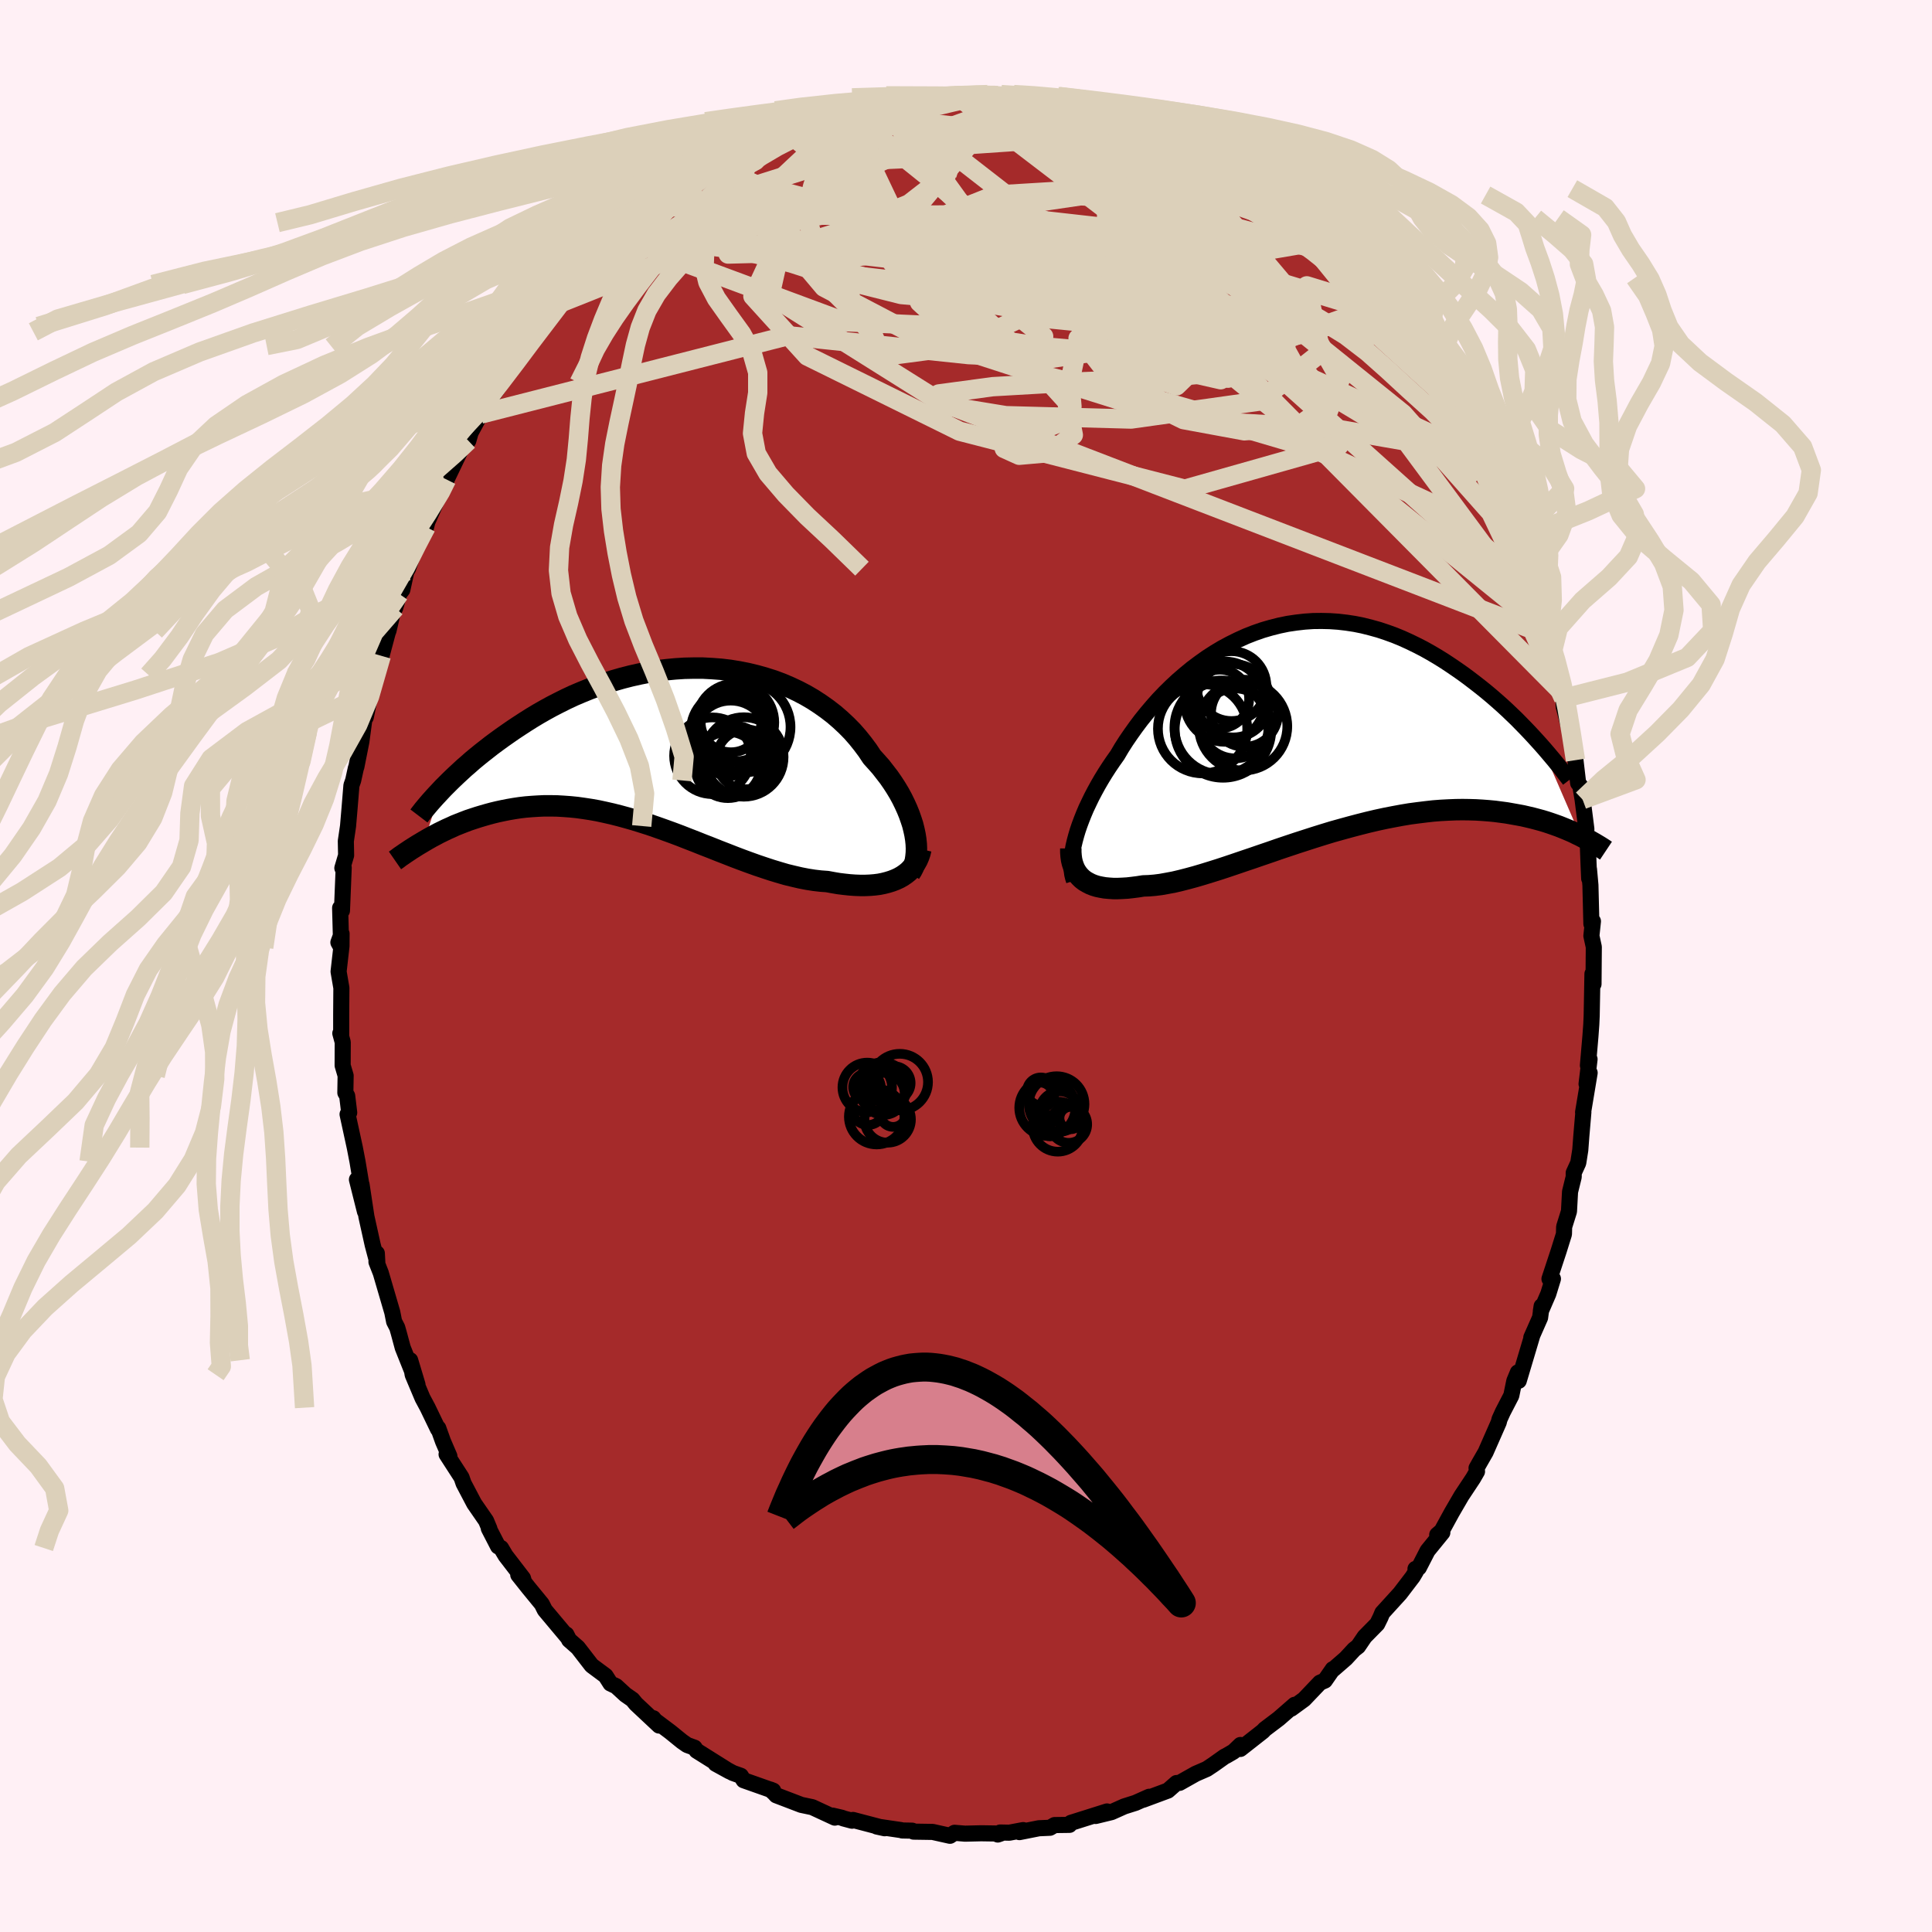 
  <svg viewBox="-100 -100 200 200" xmlns="http://www.w3.org/2000/svg" width="500" height="500" id="face-svg">
    <defs>
      <clipPath id="leftEyeClipPath">
        <polyline points="26.07,9.24 25.96,8.73 25.83,8.21 25.66,7.69 25.47,7.15 25.25,6.61 25,6.06 24.73,5.51 24.43,4.96 24.1,4.41 23.75,3.87 23.37,3.32 22.96,2.79 22.54,2.25 22.08,1.73 21.61,1.21 21.16,0.53 20.66,-0.14 20.14,-0.79 19.58,-1.43 18.98,-2.04 18.35,-2.63 17.69,-3.2 16.99,-3.74 16.27,-4.25 15.52,-4.74 14.75,-5.19 13.95,-5.61 13.12,-6 12.28,-6.36 11.42,-6.68 10.54,-6.96 9.65,-7.21 8.74,-7.43 7.83,-7.61 6.9,-7.76 5.97,-7.87 5.03,-7.94 4.09,-7.99 3.15,-7.99 2.21,-7.97 1.27,-7.91 0.33,-7.82 -0.6,-7.71 -1.52,-7.56 -2.43,-7.38 -3.33,-7.18 -4.23,-6.95 -5.1,-6.7 -5.97,-6.43 -6.81,-6.14 -7.65,-5.82 -8.46,-5.49 -9.26,-5.15 -10.03,-4.79 -10.79,-4.41 -11.53,-4.03 -12.24,-3.64 -12.94,-3.24 -13.62,-2.83 -14.27,-2.42 -14.9,-2.01 -15.52,-1.6 -16.11,-1.19 -16.68,-0.79 -17.23,-0.39 -17.77,0.01 -18.28,0.41 -18.78,0.8 -19.26,1.19 -19.72,1.57 -20.16,1.96 -20.59,2.33 -20.99,2.7 -21.38,3.06 -21.75,3.41 -22.11,3.76 -22.45,4.1 -22.77,4.42 -23.07,4.74 -24.73,9.93 -24.37,9.72 -24,9.51 -23.62,9.31 -23.23,9.1 -22.82,8.9 -22.41,8.7 -21.98,8.51 -21.55,8.31 -21.1,8.13 -20.64,7.95 -20.17,7.77 -19.69,7.61 -19.2,7.45 -18.7,7.3 -18.18,7.15 -17.66,7.01 -17.12,6.88 -16.56,6.76 -16,6.65 -15.42,6.55 -14.82,6.46 -14.22,6.39 -13.6,6.34 -12.97,6.3 -12.32,6.27 -11.67,6.27 -11,6.28 -10.32,6.32 -9.63,6.37 -8.93,6.44 -8.21,6.54 -7.49,6.65 -6.76,6.78 -6.02,6.94 -5.27,7.11 -4.52,7.3 -3.75,7.51 -2.98,7.73 -2.21,7.97 -1.42,8.22 -0.64,8.49 0.15,8.77 0.95,9.06 1.75,9.36 2.54,9.67 3.34,9.98 4.14,10.3 4.94,10.61 5.74,10.93 6.54,11.24 7.33,11.55 8.12,11.85 8.91,12.14 9.69,12.42 10.46,12.68 11.22,12.93 11.98,13.16 12.73,13.38 13.47,13.56 14.2,13.73 14.92,13.87 15.62,13.98 16.31,14.06 16.99,14.11 17.58,14.22 18.17,14.32 18.74,14.39 19.3,14.45 19.85,14.49 20.38,14.51 20.9,14.51 21.4,14.49 21.89,14.45 22.36,14.39 22.81,14.3 23.24,14.19 23.66,14.06 24.05,13.91 24.42,13.74" />
      </clipPath>
      <clipPath id="rightEyeClipPath">
        <polyline points="-24.83,11.83 -24.69,11.31 -24.53,10.77 -24.34,10.21 -24.13,9.65 -23.9,9.07 -23.65,8.48 -23.37,7.89 -23.08,7.29 -22.76,6.68 -22.42,6.06 -22.06,5.44 -21.68,4.82 -21.28,4.2 -20.86,3.58 -20.42,2.96 -19.99,2.23 -19.53,1.51 -19.03,0.78 -18.51,0.05 -17.97,-0.67 -17.39,-1.39 -16.79,-2.1 -16.17,-2.8 -15.52,-3.48 -14.85,-4.14 -14.15,-4.79 -13.43,-5.41 -12.7,-6.01 -11.94,-6.58 -11.17,-7.13 -10.38,-7.64 -9.58,-8.12 -8.76,-8.56 -7.93,-8.97 -7.09,-9.35 -6.25,-9.68 -5.39,-9.98 -4.53,-10.23 -3.66,-10.45 -2.79,-10.63 -1.91,-10.76 -1.04,-10.86 -0.16,-10.92 0.71,-10.93 1.57,-10.91 2.44,-10.85 3.3,-10.75 4.15,-10.62 4.99,-10.45 5.82,-10.24 6.65,-10.01 7.46,-9.74 8.26,-9.45 9.04,-9.13 9.81,-8.78 10.57,-8.41 11.31,-8.03 12.04,-7.62 12.75,-7.2 13.44,-6.77 14.12,-6.32 14.78,-5.87 15.42,-5.42 16.04,-4.96 16.64,-4.5 17.23,-4.04 17.8,-3.58 18.36,-3.11 18.9,-2.64 19.43,-2.17 19.94,-1.7 20.43,-1.23 20.91,-0.77 21.37,-0.3 21.81,0.15 22.24,0.6 22.65,1.04 23.05,1.48 23.43,1.9 27.5,11.3 27.16,11.14 26.82,10.97 26.46,10.81 26.08,10.65 25.69,10.49 25.29,10.33 24.87,10.18 24.44,10.03 23.99,9.88 23.53,9.74 23.05,9.61 22.56,9.48 22.05,9.36 21.53,9.24 20.99,9.14 20.43,9.04 19.86,8.94 19.26,8.86 18.65,8.78 18.02,8.72 17.37,8.67 16.7,8.63 16.02,8.61 15.31,8.6 14.58,8.61 13.84,8.64 13.08,8.68 12.3,8.74 11.5,8.83 10.69,8.93 9.86,9.04 9.02,9.18 8.16,9.34 7.29,9.51 6.41,9.7 5.52,9.91 4.61,10.14 3.7,10.38 2.79,10.63 1.86,10.89 0.94,11.17 0.01,11.46 -0.92,11.76 -1.85,12.06 -2.78,12.37 -3.7,12.68 -4.62,13 -5.53,13.31 -6.43,13.62 -7.32,13.92 -8.2,14.22 -9.06,14.51 -9.91,14.79 -10.74,15.05 -11.55,15.3 -12.33,15.53 -13.1,15.74 -13.84,15.93 -14.56,16.1 -15.25,16.23 -15.92,16.35 -16.55,16.43 -17.16,16.48 -17.73,16.5 -18.3,16.59 -18.85,16.66 -19.38,16.72 -19.89,16.75 -20.37,16.77 -20.84,16.77 -21.29,16.74 -21.72,16.7 -22.12,16.63 -22.5,16.55 -22.86,16.44 -23.19,16.31 -23.5,16.15 -23.79,15.98 -24.05,15.78" />
      </clipPath>
      <filter id="fuzzy">
        <feTurbulence id="turbulence" baseFrequency="0.05" numOctaves="3" type="noise" result="noise" />
        <feDisplacementMap in="SourceGraphic" in2="noise" scale="2" />
      </filter>
      <linearGradient id="rainbowGradient" x1="0%" y1="0%" x2="100%" y2="0%">
        <stop offset="0%" style="stop-color: rgb(0, 0, 0); stop-opacity: 1" />
        <stop offset="50%" style="stop-color: rgb(255, 99, 71); stop-opacity: 1" />
        <stop offset="100%" style="stop-color: rgb(148, 0, 211); stop-opacity: 1" />
      </linearGradient>
    </defs>
    <rect x="-100" y="-100" width="100%" height="100%" fill="rgb(255, 240, 245)" />
    <polyline id="faceContour" points="64.96,1.87 64.89,0.88 64.85,0.81 64.77,5.16 64.73,6.05 64.64,7.28 64.38,10.29 64.55,9.65 64.24,12.21 64.56,11.06 63.88,15.14 63.91,15.13 63.7,17.59 63.59,19.05 63.38,20.38 62.91,21.41 62.91,21.83 62.53,23.37 62.42,25.4 61.92,27 61.9,27.75 61.35,29.51 60.4,32.39 60.76,32.38 60.28,33.94 59.51,35.72 59.59,35.21 59.43,36.4 58.52,38.46 58.61,38.28 57.22,42.94 57.13,42.07 56.76,42.96 56.45,44.47 55.57,46.17 55.23,46.92 55.15,47.24 53.79,50.33 53.13,51.48 52.85,51.98 52.9,52.33 52.49,53.04 51.29,54.85 50.29,56.57 49.24,58.49 48.78,58.88 49.31,58.65 47.78,60.53 46.88,62.28 46.53,62.41 46.57,62.68 46.25,63.22 44.93,64.95 43.1,66.96 42.91,67.42 42.57,68.11 41.27,69.43 40.59,70.43 40.18,70.75 39.32,71.68 38.02,72.81 37.97,72.79 37.15,73.97 36.64,74.19 35,75.91 33.67,76.88 34.02,76.48 32.38,77.91 30.94,79 30.72,79.23 28.4,81.05 28.41,80.64 27.7,81.32 26.98,81.74 26.76,81.85 25.62,82.66 24.93,83.12 23.78,83.62 22.11,84.56 21.79,84.58 20.9,85.36 18.34,86.31 18.96,86 17.55,86.63 16.38,87 15.06,87.59 13.42,87.99 14.6,87.52 10.86,88.7 10.71,88.91 9.17,88.93 8.69,89.21 7.55,89.26 5.53,89.66 5.92,89.45 4.48,89.72 3.54,89.7 3.29,89.91 3.58,89.81 1.58,89.78 -0.1,89.82 -1.19,89.73 -1.66,90.04 -3.45,89.64 -5.43,89.61 -5.57,89.51 -6.6,89.49 -6.72,89.45 -9.24,89.08 -8.42,89.26 -11.7,88.4 -11.8,88.48 -12.7,88.24 -12.83,88.18 -13.82,87.95 -13.58,88.16 -15.91,87.08 -17.05,86.84 -19.64,85.85 -19.88,85.59 -20.26,85.25 -19.96,85.37 -23.02,84.29 -23.31,83.83 -24.13,83.54 -25.92,82.58 -24.48,83.37 -27.89,81.23 -28.1,80.92 -28.87,80.64 -29.4,80.27 -30.62,79.28 -32.18,78.11 -32.37,77.87 -31.77,78.63 -34.17,76.38 -34.53,75.94 -35.25,75.44 -36.22,74.55 -36.8,74.28 -37.31,73.48 -38.75,72.41 -40.18,70.56 -41.08,69.77 -41.37,69.2 -41.27,69.45 -43.6,66.67 -43.91,66.05 -45.27,64.39 -46.35,63.03 -45.74,63.79 -45.86,63.38 -47.66,61.04 -48.13,60.25 -48.44,60.08 -49.4,58.22 -49.33,58.27 -49.68,57.43 -50.91,55.65 -52.01,53.56 -52.22,52.95 -53.77,50.55 -53.48,50.74 -54.14,49.21 -54.63,47.84 -54.66,47.94 -55.73,45.72 -56.26,44.73 -57.28,42.31 -57.54,40.81 -56.78,43.34 -58.31,39.51 -58.72,37.99 -58.88,37.43 -59.2,36.81 -59.39,35.85 -60.58,31.78 -61.03,30.63 -60.99,29.74 -60.94,30.68 -61.42,28.87 -62.07,25.94 -62.57,22.63 -62.22,25.42 -63.05,22.11 -62.61,22.53 -62.99,20.25 -63.27,18.8 -64.02,15.35 -63.85,15.18 -64.06,13.44 -64.25,13.12 -64.22,11.35 -64.53,10.3 -64.52,7.89 -64.77,6.97 -64.68,7.22 -64.68,5.02 -64.66,2.27 -64.95,0.58 -64.65,-2.06 -64.64,-3.34 -64.97,-2.44 -64.68,-1.92 -64.79,-6.01 -64.6,-5.73 -64.42,-10.18 -64.44,-9.88 -64.56,-10.14 -64.17,-11.46 -64.2,-12.93 -63.97,-14.49 -63.81,-16.37 -63.62,-18.7 -63.44,-19.21 -63.16,-20.49 -63.11,-20.61 -62.59,-23.23 -62.13,-26.69 -61.78,-27.71 -62.14,-25.74 -61.24,-30.13 -60.53,-32.11 -60.83,-30.89 -59.85,-34.56 -59.79,-34.68 -59.34,-36.6 -59.09,-37.07 -58.68,-38.52 -58.35,-38.95 -57.93,-40.87 -57.76,-41.13 -56.76,-44.04 -56.19,-45.03 -55.89,-45.45 -55.76,-45.97 -54.9,-47.93 -53.77,-50.31 -53.95,-49.91 -53.77,-50.36 -51.97,-54.11 -51.48,-54.6 -51.52,-54.38 -51.28,-55.22 -50.25,-57.13 -49.96,-57.3 -48.3,-60.37 -48.95,-59.12 -47.34,-61.47 -45.36,-64.23 -44.91,-65.05 -45.41,-64.09 -44.43,-65.65 -43.79,-66.21 -43.23,-66.87 -41.95,-68.66 -42.63,-67.81 -40.52,-70.55 -39.3,-71.9 -39.05,-71.89 -37.65,-73.3 -37.57,-73.54 -37.74,-73.02 -36.08,-74.86 -34.76,-76.02 -33.92,-76.95 -32.4,-77.89 -33.65,-76.95 -31.66,-78.62 -29.87,-79.94 -30.36,-79.6 -29.56,-80.31 -28.25,-81.3 -26.29,-82.44 -25.54,-82.58 -25.01,-83.13 -24.75,-83.27 -22.64,-84.6 -22.98,-84.33 -21.3,-85.31 -18.63,-86.41 -19.67,-85.86 -18.18,-86.69 -16.06,-87.4 -15.99,-87.41 -14.5,-87.84 -14.48,-87.71 -13.92,-87.95 -12.4,-88.53 -11.52,-88.63 -11.24,-88.81 -8.79,-89.29 -8.76,-89.4 -8.2,-89.42 -5.32,-89.87 -6.15,-89.69 -3.75,-90.08 -3.43,-89.87 -0.91,-90.08 -2.89,-90.17 1.12,-90.03 2.23,-90.21 2.28,-89.94 3.29,-90.12 4.39,-90.01 4.48,-90.01 6.65,-89.56 6.06,-89.62 7.88,-89.24 10.2,-88.99 10.19,-89.06 10.78,-88.8 13.3,-88.14 13.09,-88.44 14.7,-87.75 16.69,-86.91 16.2,-87.13 16.87,-86.95 17.36,-86.94 18.96,-86.08 20.34,-85.76 21.13,-85.15 21.26,-85.12 21.36,-85.23 24.05,-83.52 23.84,-83.63 26.35,-82.35 25.97,-82.66 27.95,-81.16 28.82,-80.77 29.17,-80.47 29.78,-79.81 33.04,-77.74 33.1,-77.4 33.1,-77.42 34.2,-76.57 35.66,-75.37 34.8,-75.95 36.57,-74.13 36.38,-74.99 38.95,-72.3 38.63,-72.21 39.76,-71.25 39.65,-71.42 41.28,-69.25 42.4,-68.23 42.61,-67.68 42.5,-68.3 45.61,-64.36 45.02,-64.98 45.26,-64.78 47.3,-61.59 46.29,-63.08 48.76,-59.72 48.37,-60.16 49.76,-57.96 49.94,-57.4 50.97,-55.83 51.1,-55.9 52.52,-53.04 52.76,-52.14 52.86,-52.32 53.62,-50.79 54.35,-49.19 55.92,-46.05 54.99,-48.21 56.42,-44.51 56.53,-43.96 57.25,-42.96 56.75,-43.84 58,-40.37 58.22,-39.68 58.24,-40.05 59.44,-36.19 60.09,-34.29 60.07,-34.72 60.64,-32.27 60.34,-32.96 61.48,-28.55 61.59,-29.08 61.86,-27.71 61.87,-26.87 62.7,-23.61 62.5,-24.6 62.97,-22.29 63.09,-21.31 63.37,-18.93 63.59,-18.66 63.83,-17.23 64.22,-14.18 64.17,-13.3 64.34,-13.37 64.45,-10.46 64.51,-9.06 64.49,-10.03 64.64,-8.37 64.74,-4.36 64.9,-4.63 64.74,-3.12 64.99,-1.97 64.96,1.87 64.89,0.88" fill="rgb(165, 42, 42)" stroke="black" stroke-width="1.667" stroke-linejoin="round" filter="url(#fuzzy)" />
    <g transform="translate(36.09 -24.79)">
      <polyline id="rightCountour" points="-24.83,11.83 -24.69,11.31 -24.53,10.77 -24.34,10.21 -24.13,9.65 -23.9,9.07 -23.65,8.48 -23.37,7.89 -23.08,7.29 -22.76,6.68 -22.42,6.06 -22.06,5.44 -21.68,4.82 -21.28,4.2 -20.86,3.58 -20.42,2.96 -19.99,2.23 -19.53,1.51 -19.03,0.78 -18.51,0.05 -17.97,-0.67 -17.39,-1.39 -16.79,-2.1 -16.17,-2.8 -15.52,-3.48 -14.85,-4.14 -14.15,-4.79 -13.43,-5.41 -12.7,-6.01 -11.94,-6.58 -11.17,-7.13 -10.38,-7.64 -9.58,-8.12 -8.76,-8.56 -7.93,-8.97 -7.09,-9.35 -6.25,-9.68 -5.39,-9.98 -4.53,-10.23 -3.66,-10.45 -2.79,-10.63 -1.91,-10.76 -1.04,-10.86 -0.16,-10.92 0.71,-10.93 1.57,-10.91 2.44,-10.85 3.3,-10.75 4.15,-10.62 4.99,-10.45 5.82,-10.24 6.65,-10.01 7.46,-9.74 8.26,-9.45 9.04,-9.13 9.81,-8.78 10.57,-8.41 11.31,-8.03 12.04,-7.62 12.75,-7.2 13.44,-6.77 14.12,-6.32 14.78,-5.87 15.42,-5.42 16.04,-4.96 16.64,-4.5 17.23,-4.04 17.8,-3.58 18.36,-3.11 18.9,-2.64 19.43,-2.17 19.94,-1.7 20.43,-1.23 20.91,-0.77 21.37,-0.3 21.81,0.15 22.24,0.6 22.65,1.04 23.05,1.48 23.43,1.9 27.5,11.3 27.16,11.14 26.82,10.97 26.46,10.81 26.08,10.65 25.69,10.49 25.29,10.33 24.87,10.18 24.44,10.03 23.99,9.88 23.53,9.74 23.05,9.61 22.56,9.48 22.05,9.36 21.53,9.24 20.99,9.14 20.43,9.04 19.86,8.94 19.26,8.86 18.65,8.78 18.02,8.72 17.37,8.67 16.7,8.63 16.02,8.61 15.31,8.6 14.58,8.61 13.84,8.64 13.08,8.68 12.3,8.74 11.5,8.83 10.69,8.93 9.86,9.04 9.02,9.18 8.16,9.34 7.29,9.51 6.41,9.7 5.52,9.91 4.61,10.14 3.7,10.38 2.79,10.63 1.86,10.89 0.94,11.17 0.01,11.46 -0.92,11.76 -1.85,12.06 -2.78,12.37 -3.7,12.68 -4.62,13 -5.53,13.31 -6.43,13.62 -7.32,13.92 -8.2,14.22 -9.06,14.51 -9.91,14.79 -10.74,15.05 -11.55,15.3 -12.33,15.53 -13.1,15.74 -13.84,15.93 -14.56,16.1 -15.25,16.23 -15.92,16.35 -16.55,16.43 -17.16,16.48 -17.73,16.5 -18.3,16.59 -18.85,16.66 -19.38,16.72 -19.89,16.75 -20.37,16.77 -20.84,16.77 -21.29,16.74 -21.72,16.7 -22.12,16.63 -22.5,16.55 -22.86,16.44 -23.19,16.31 -23.5,16.15 -23.79,15.98 -24.05,15.78" fill="white" stroke="white" stroke-width="0" stroke-linejoin="round" filter="url(#fuzzy)" />
    </g>
    <g transform="translate(-31.35 -22.85)">
      <polyline id="leftCountour" points="26.07,9.24 25.96,8.73 25.83,8.21 25.66,7.69 25.47,7.15 25.25,6.61 25,6.06 24.73,5.51 24.43,4.96 24.1,4.41 23.75,3.87 23.37,3.32 22.96,2.79 22.54,2.25 22.08,1.73 21.61,1.21 21.16,0.53 20.66,-0.14 20.14,-0.79 19.58,-1.43 18.98,-2.04 18.35,-2.63 17.69,-3.2 16.99,-3.74 16.27,-4.25 15.52,-4.74 14.75,-5.19 13.95,-5.61 13.12,-6 12.28,-6.36 11.42,-6.68 10.54,-6.96 9.65,-7.21 8.74,-7.43 7.83,-7.61 6.9,-7.76 5.97,-7.87 5.03,-7.94 4.09,-7.99 3.15,-7.99 2.21,-7.97 1.27,-7.91 0.33,-7.82 -0.6,-7.71 -1.52,-7.56 -2.43,-7.38 -3.33,-7.18 -4.23,-6.95 -5.1,-6.7 -5.97,-6.43 -6.81,-6.14 -7.65,-5.82 -8.46,-5.49 -9.26,-5.15 -10.03,-4.79 -10.79,-4.41 -11.53,-4.03 -12.24,-3.64 -12.94,-3.24 -13.62,-2.83 -14.27,-2.42 -14.9,-2.01 -15.52,-1.6 -16.11,-1.19 -16.68,-0.79 -17.23,-0.39 -17.77,0.01 -18.28,0.41 -18.78,0.8 -19.26,1.19 -19.72,1.57 -20.16,1.96 -20.59,2.33 -20.99,2.7 -21.38,3.06 -21.75,3.41 -22.11,3.76 -22.45,4.1 -22.77,4.42 -23.07,4.74 -24.73,9.93 -24.37,9.72 -24,9.51 -23.62,9.31 -23.23,9.1 -22.82,8.9 -22.41,8.7 -21.98,8.51 -21.55,8.31 -21.1,8.13 -20.64,7.95 -20.17,7.77 -19.69,7.61 -19.2,7.45 -18.7,7.3 -18.18,7.15 -17.66,7.01 -17.12,6.88 -16.56,6.76 -16,6.65 -15.42,6.55 -14.82,6.46 -14.22,6.39 -13.6,6.34 -12.97,6.3 -12.32,6.27 -11.67,6.27 -11,6.28 -10.32,6.32 -9.63,6.37 -8.93,6.44 -8.21,6.54 -7.49,6.65 -6.76,6.78 -6.02,6.94 -5.27,7.11 -4.52,7.3 -3.75,7.51 -2.98,7.73 -2.21,7.97 -1.42,8.22 -0.64,8.49 0.15,8.77 0.95,9.06 1.75,9.36 2.54,9.67 3.34,9.98 4.14,10.3 4.94,10.61 5.74,10.93 6.54,11.24 7.33,11.55 8.12,11.85 8.91,12.14 9.69,12.42 10.46,12.68 11.22,12.93 11.98,13.16 12.73,13.38 13.47,13.56 14.2,13.73 14.92,13.87 15.62,13.98 16.31,14.06 16.99,14.11 17.58,14.22 18.17,14.32 18.74,14.39 19.3,14.45 19.85,14.49 20.38,14.51 20.9,14.51 21.4,14.49 21.89,14.45 22.36,14.39 22.81,14.3 23.24,14.19 23.66,14.06 24.05,13.91 24.42,13.74" fill="white" stroke="white" stroke-width="0" stroke-linejoin="round" filter="url(#fuzzy)" />
    </g>
    <g transform="translate(36.09 -24.79)">
      <polyline id="rightUpper" points="-24.91,15.96 -25.01,15.65 -25.09,15.32 -25.14,14.96 -25.17,14.58 -25.17,14.17 -25.15,13.75 -25.11,13.3 -25.04,12.82 -24.95,12.34 -24.83,11.83 -24.69,11.31 -24.53,10.77 -24.34,10.21 -24.13,9.65 -23.9,9.07 -23.65,8.48 -23.37,7.89 -23.08,7.29 -22.76,6.68 -22.42,6.06 -22.06,5.44 -21.68,4.82 -21.28,4.2 -20.86,3.58 -20.42,2.96 -19.99,2.23 -19.53,1.51 -19.03,0.78 -18.51,0.05 -17.97,-0.67 -17.39,-1.39 -16.79,-2.1 -16.17,-2.8 -15.52,-3.48 -14.85,-4.14 -14.15,-4.79 -13.43,-5.41 -12.7,-6.01 -11.94,-6.58 -11.17,-7.13 -10.38,-7.64 -9.58,-8.12 -8.76,-8.56 -7.93,-8.97 -7.09,-9.35 -6.25,-9.68 -5.39,-9.98 -4.53,-10.23 -3.66,-10.45 -2.79,-10.63 -1.91,-10.76 -1.04,-10.86 -0.16,-10.92 0.71,-10.93 1.57,-10.91 2.44,-10.85 3.3,-10.75 4.15,-10.62 4.99,-10.45 5.82,-10.24 6.65,-10.01 7.46,-9.74 8.26,-9.45 9.04,-9.13 9.81,-8.78 10.57,-8.41 11.31,-8.03 12.04,-7.62 12.75,-7.2 13.44,-6.77 14.12,-6.32 14.78,-5.87 15.42,-5.42 16.04,-4.96 16.64,-4.5 17.23,-4.04 17.8,-3.58 18.36,-3.11 18.9,-2.64 19.43,-2.17 19.94,-1.7 20.43,-1.23 20.91,-0.77 21.37,-0.3 21.81,0.15 22.24,0.6 22.65,1.04 23.05,1.48 23.43,1.9 23.79,2.31 24.14,2.72 24.47,3.11 24.79,3.49 25.09,3.86 25.38,4.22 25.65,4.57 25.9,4.9 26.15,5.22 26.38,5.52" fill="none" stroke="black" stroke-width="1.667" stroke-linejoin="round" filter="url(#fuzzy)" />
      <polyline id="rightLower" points="-25.24,12.62 -25.24,13.03 -25.21,13.42 -25.16,13.79 -25.08,14.13 -24.97,14.46 -24.84,14.77 -24.68,15.05 -24.49,15.32 -24.28,15.56 -24.05,15.78 -23.79,15.98 -23.5,16.15 -23.19,16.31 -22.86,16.44 -22.5,16.55 -22.12,16.63 -21.72,16.7 -21.29,16.74 -20.84,16.77 -20.37,16.77 -19.89,16.75 -19.38,16.72 -18.85,16.66 -18.3,16.59 -17.73,16.5 -17.16,16.48 -16.55,16.43 -15.92,16.35 -15.25,16.23 -14.56,16.1 -13.84,15.93 -13.1,15.74 -12.33,15.53 -11.55,15.3 -10.74,15.05 -9.91,14.79 -9.06,14.51 -8.2,14.22 -7.32,13.92 -6.43,13.62 -5.53,13.31 -4.62,13 -3.7,12.68 -2.78,12.37 -1.85,12.06 -0.92,11.76 0.01,11.46 0.94,11.17 1.86,10.89 2.79,10.63 3.7,10.38 4.61,10.14 5.52,9.91 6.41,9.7 7.29,9.51 8.16,9.34 9.02,9.18 9.86,9.04 10.69,8.93 11.5,8.83 12.3,8.74 13.08,8.68 13.84,8.64 14.58,8.61 15.31,8.6 16.02,8.61 16.7,8.63 17.37,8.67 18.02,8.72 18.65,8.78 19.26,8.86 19.86,8.94 20.43,9.04 20.99,9.14 21.53,9.24 22.05,9.36 22.56,9.48 23.05,9.61 23.53,9.74 23.99,9.88 24.44,10.03 24.87,10.18 25.29,10.33 25.69,10.49 26.08,10.65 26.46,10.81 26.82,10.97 27.16,11.14 27.5,11.3 27.82,11.47 28.13,11.63 28.42,11.79 28.7,11.95 28.98,12.11 29.23,12.26 29.48,12.41 29.72,12.56 29.95,12.71 30.16,12.85" fill="none" stroke="black" stroke-width="2.222" stroke-linejoin="round" filter="url(#fuzzy)" />
      <circle r="3.038" cx="-9.819" cy="-2.851" stroke="black" fill="none" stroke-width="1.0" filter="url(#fuzzy)" clip-path="url(#rightEyeClipPath)" /><circle r="3.62" cx="-8.234" cy="-0.326" stroke="black" fill="none" stroke-width="1.0" filter="url(#fuzzy)" clip-path="url(#rightEyeClipPath)" /><circle r="3.616" cx="-8.609" cy="-4.186" stroke="black" fill="none" stroke-width="1.0" filter="url(#fuzzy)" clip-path="url(#rightEyeClipPath)" /><circle r="4.574" cx="-7.404" cy="-0.021" stroke="black" fill="none" stroke-width="1.0" filter="url(#fuzzy)" clip-path="url(#rightEyeClipPath)" /><circle r="3.472" cx="-7.254" cy="-1.376" stroke="black" fill="none" stroke-width="1.0" filter="url(#fuzzy)" clip-path="url(#rightEyeClipPath)" /><circle r="4.862" cx="-9.649" cy="0.094" stroke="black" fill="none" stroke-width="1.0" filter="url(#fuzzy)" clip-path="url(#rightEyeClipPath)" /><circle r="4.158" cx="-9.309" cy="-2.576" stroke="black" fill="none" stroke-width="1.0" filter="url(#fuzzy)" clip-path="url(#rightEyeClipPath)" /><circle r="4.998" cx="-9.484" cy="0.304" stroke="black" fill="none" stroke-width="1.0" filter="url(#fuzzy)" clip-path="url(#rightEyeClipPath)" /><circle r="4.622" cx="-11.599" cy="0.229" stroke="black" fill="none" stroke-width="1.0" filter="url(#fuzzy)" clip-path="url(#rightEyeClipPath)" /><circle r="3.8" cx="-8.424" cy="-2.671" stroke="black" fill="none" stroke-width="1.0" filter="url(#fuzzy)" clip-path="url(#rightEyeClipPath)" />
      </g>
    <g transform="translate(-31.35 -22.85)">
      <polyline id="leftUpper" points="25.55,13.24 25.73,12.96 25.89,12.65 26.01,12.31 26.11,11.94 26.17,11.54 26.21,11.12 26.22,10.68 26.2,10.22 26.15,9.74 26.07,9.24 25.96,8.73 25.83,8.21 25.66,7.69 25.47,7.15 25.25,6.61 25,6.06 24.73,5.51 24.43,4.96 24.1,4.41 23.75,3.87 23.37,3.32 22.96,2.79 22.54,2.25 22.08,1.73 21.61,1.21 21.16,0.53 20.66,-0.14 20.14,-0.79 19.58,-1.43 18.98,-2.04 18.35,-2.63 17.69,-3.2 16.99,-3.74 16.27,-4.25 15.52,-4.74 14.75,-5.19 13.95,-5.61 13.12,-6 12.28,-6.36 11.42,-6.68 10.54,-6.96 9.65,-7.21 8.74,-7.43 7.83,-7.61 6.9,-7.76 5.97,-7.87 5.03,-7.94 4.09,-7.99 3.15,-7.99 2.21,-7.97 1.27,-7.91 0.33,-7.82 -0.6,-7.71 -1.52,-7.56 -2.43,-7.38 -3.33,-7.18 -4.23,-6.95 -5.1,-6.7 -5.97,-6.43 -6.81,-6.14 -7.65,-5.82 -8.46,-5.49 -9.26,-5.15 -10.03,-4.79 -10.79,-4.41 -11.53,-4.03 -12.24,-3.64 -12.94,-3.24 -13.62,-2.83 -14.27,-2.42 -14.9,-2.01 -15.52,-1.6 -16.11,-1.19 -16.68,-0.79 -17.23,-0.39 -17.77,0.01 -18.28,0.41 -18.78,0.8 -19.26,1.19 -19.72,1.57 -20.16,1.96 -20.59,2.33 -20.99,2.7 -21.38,3.06 -21.75,3.41 -22.11,3.76 -22.45,4.1 -22.77,4.42 -23.07,4.74 -23.36,5.05 -23.63,5.34 -23.89,5.63 -24.13,5.9 -24.36,6.17 -24.57,6.42 -24.77,6.66 -24.95,6.89 -25.12,7.11 -25.28,7.32" fill="none" stroke="black" stroke-width="2.222" stroke-linejoin="round" filter="url(#fuzzy)" />
      <polyline id="leftLower" points="26.68,10.75 26.59,11.14 26.46,11.52 26.31,11.87 26.12,12.21 25.9,12.52 25.66,12.81 25.39,13.08 25.09,13.32 24.77,13.54 24.42,13.74 24.05,13.91 23.66,14.06 23.24,14.19 22.81,14.3 22.36,14.39 21.89,14.45 21.4,14.49 20.9,14.51 20.38,14.51 19.85,14.49 19.3,14.45 18.74,14.39 18.17,14.32 17.58,14.22 16.99,14.11 16.31,14.06 15.62,13.98 14.92,13.87 14.2,13.73 13.47,13.56 12.73,13.38 11.98,13.16 11.22,12.93 10.46,12.68 9.69,12.42 8.91,12.14 8.12,11.85 7.33,11.55 6.54,11.24 5.74,10.93 4.94,10.61 4.14,10.3 3.34,9.98 2.54,9.67 1.75,9.36 0.95,9.06 0.15,8.77 -0.64,8.49 -1.42,8.22 -2.21,7.97 -2.98,7.73 -3.75,7.51 -4.52,7.3 -5.27,7.11 -6.02,6.94 -6.76,6.78 -7.49,6.65 -8.21,6.54 -8.93,6.44 -9.63,6.37 -10.32,6.32 -11,6.28 -11.67,6.27 -12.32,6.27 -12.97,6.3 -13.6,6.34 -14.22,6.39 -14.82,6.46 -15.42,6.55 -16,6.65 -16.56,6.76 -17.12,6.88 -17.66,7.01 -18.18,7.15 -18.7,7.3 -19.2,7.45 -19.69,7.61 -20.17,7.77 -20.64,7.95 -21.1,8.13 -21.55,8.31 -21.98,8.51 -22.41,8.7 -22.82,8.9 -23.23,9.1 -23.62,9.31 -24,9.51 -24.37,9.72 -24.73,9.93 -25.08,10.14 -25.42,10.34 -25.75,10.55 -26.07,10.75 -26.37,10.95 -26.67,11.15 -26.96,11.35 -27.24,11.54 -27.5,11.74 -27.76,11.92" fill="none" stroke="black" stroke-width="2.222" stroke-linejoin="round" filter="url(#fuzzy)" />
      <circle r="3.138" cx="7.022" cy="-2.414" stroke="black" fill="none" stroke-width="1.0" filter="url(#fuzzy)" clip-path="url(#leftEyeClipPath)" /><circle r="4.114" cx="8.352" cy="1.211" stroke="black" fill="none" stroke-width="1.0" filter="url(#fuzzy)" clip-path="url(#leftEyeClipPath)" /><circle r="3.43" cx="6.697" cy="2.041" stroke="black" fill="none" stroke-width="1.0" filter="url(#fuzzy)" clip-path="url(#leftEyeClipPath)" /><circle r="3.97" cx="5.102" cy="1.086" stroke="black" fill="none" stroke-width="1.0" filter="url(#fuzzy)" clip-path="url(#leftEyeClipPath)" /><circle r="3.094" cx="8.597" cy="1.456" stroke="black" fill="none" stroke-width="1.0" filter="url(#fuzzy)" clip-path="url(#leftEyeClipPath)" /><circle r="4.682" cx="8.502" cy="-1.884" stroke="black" fill="none" stroke-width="1.0" filter="url(#fuzzy)" clip-path="url(#leftEyeClipPath)" /><circle r="4.032" cx="7.472" cy="-2.364" stroke="black" fill="none" stroke-width="1.0" filter="url(#fuzzy)" clip-path="url(#leftEyeClipPath)" /><circle r="3.498" cx="7.317" cy="1.476" stroke="black" fill="none" stroke-width="1.0" filter="url(#fuzzy)" clip-path="url(#leftEyeClipPath)" /><circle r="4.158" cx="7.022" cy="-1.504" stroke="black" fill="none" stroke-width="1.0" filter="url(#fuzzy)" clip-path="url(#leftEyeClipPath)" /><circle r="3.892" cx="6.997" cy="-0.734" stroke="black" fill="none" stroke-width="1.0" filter="url(#fuzzy)" clip-path="url(#leftEyeClipPath)" />
    </g>
    <g id="hairs">
      <polyline points="48.76,-59.72 40.43,-67.32 35.44,-65.56 28.52,-64.09 24.51,-64.22 24.35,-64.96 24.44,-65.48 20.82,-65.89 12.19,-66.9 0.72,-68.81 -9.36,-70.99 -14.08,-72.28 -11.92,-71.75 -4.83,-69.19 2.75,-65.27 7.31,-62.15 8.04,-65.17 -18.63,-86.41" fill="none" stroke="rgb(220, 208, 186)" stroke-width="2" stroke-linejoin="round" filter="url(#fuzzy)" /><polyline points="2.23,-90.21 19.11,-79.21 15.31,-74.96 11.65,-72.71 10.14,-73.18 9.34,-75.09 9.56,-76.25 11.81,-75.34 16.24,-72.46 21.63,-68.65 26,-65.11 27.46,-62.65 25.06,-61.34 19.09,-60.77 10.94,-60.44 2.76,-59.97 -2.81,-59.22 -2.95,-58.13 4.12,-56.97 17.1,-56.62 30.38,-58.48 36.76,-63.51 35.28,-70.41 42.4,-68.23" fill="none" stroke="rgb(220, 208, 186)" stroke-width="2" stroke-linejoin="round" filter="url(#fuzzy)" /><polyline points="1.12,-90.03 -6.45,-88.22 -3.9,-83.59 1.41,-76.23 6.51,-70.13 11.05,-67.52 14.43,-67.9 15.07,-69.61 11.65,-71.34 4.31,-72.65 -5.12,-73.65 -13.9,-74.59 -19.6,-75.54 -21.01,-76.46 -18.6,-77.24 -14.38,-77.82 -11.09,-78.24 -10.68,-78.72 -12.51,-79.63 -12.58,-81.53 -5.59,-85.43 6.06,-89.62" fill="none" stroke="rgb(220, 208, 186)" stroke-width="2" stroke-linejoin="round" filter="url(#fuzzy)" /><polyline points="21.26,-85.12 38.62,-53.88 22.65,-49.36 -0.66,-55.36 -16.43,-63.14 -22.06,-69.34 -20.34,-73.04 -14.73,-74.29 -7.54,-73.65 0.08,-71.81 7.44,-69.48 13.6,-67.18 17.5,-65.24 18.87,-63.71 18.97,-62.44 20.1,-61.49 23.53,-61.49 27.78,-63.26 29.89,-66.28 29.28,-67.77 26.67,-67.86 2.23,-90.21" fill="none" stroke="rgb(220, 208, 186)" stroke-width="2" stroke-linejoin="round" filter="url(#fuzzy)" /><polyline points="-0.91,-90.08 25.81,-69.66 24.09,-63.45 16.9,-65.9 14.58,-69.8 16.91,-72.07 19.87,-72.93 20.13,-73.45 17.27,-73.86 13.46,-73.35 11.38,-71.09 12.08,-67.11 15.07,-62.45 20.15,-58.51 28.16,-56.21 38.02,-55.64 45.56,-54.33 60.07,-34.72" fill="none" stroke="rgb(220, 208, 186)" stroke-width="2" stroke-linejoin="round" filter="url(#fuzzy)" /><polyline points="42.61,-67.68 15.88,-75.8 1.03,-77.67 -1.9,-77.41 0.83,-75.56 6.4,-73.26 12.38,-71.51 15.98,-70.61 15.57,-70.21 11.55,-69.81 5.58,-69.27 -0.73,-68.98 -6.7,-69.51 -12.43,-70.95 -18.06,-72.76 -23.25,-74.11 -26.91,-74.59 -27.47,-74.53 -23.13,-74.63 -12.61,-74.83 3.64,-73.54 21.43,-68.9 30.15,-65.03 6.06,-89.62" fill="none" stroke="rgb(220, 208, 186)" stroke-width="2" stroke-linejoin="round" filter="url(#fuzzy)" /><polyline points="-31.66,-78.62 -7.13,-77.85 12.16,-75.43 16.86,-75.19 12.65,-75.07 5.17,-74.52 -2.98,-73.97 -10.45,-73.54 -15.22,-72.85 -14.64,-71.8 -7.47,-70.98 3.54,-71 11.29,-71.43 9.1,-70.8 3.14,-69.32 36.38,-74.99" fill="none" stroke="rgb(220, 208, 186)" stroke-width="2" stroke-linejoin="round" filter="url(#fuzzy)" /><polyline points="-11.52,-88.63 -20.21,-80.48 -8.92,-77.47 6.81,-72.28 18.57,-68.13 22.98,-66.75 21.15,-67.08 15.77,-67.81 8.96,-68.58 2,-69.65 -3.96,-71.12 -7.64,-72.79 -8.13,-74.43 -5.65,-76.09 -1.57,-77.97 3.06,-79.81 10.16,-80.24 23.93,-77.49 36.57,-74.13" fill="none" stroke="rgb(220, 208, 186)" stroke-width="2" stroke-linejoin="round" filter="url(#fuzzy)" /><polyline points="-12.4,-88.53 9.37,-71.02 4.41,-72.52 0.84,-75.98 1.47,-76.65 5.11,-75.16 9.6,-73.13 12.8,-71.49 13.63,-70.52 12.52,-70.2 10.97,-70.42 10.26,-70.97 10.35,-71.63 9.68,-72.32 6.21,-73.06 -0.94,-73.78 -10.62,-74.2 -19.8,-74.08 -24.62,-73.7 -21.27,-73.79 -6.61,-73.6 20.82,-66.58 60.07,-34.72" fill="none" stroke="rgb(220, 208, 186)" stroke-width="2" stroke-linejoin="round" filter="url(#fuzzy)" /><polyline points="-15.99,-87.41 -2.53,-87.09 8.34,-85.81 10.03,-85.42 5.36,-85.38 -0.59,-84.97 -3.86,-83.65 -2.91,-80.99 1.63,-76.77 8.06,-71.37 14.86,-65.89 21.15,-61.87 26.37,-60.69 29.73,-62.85 30.28,-67.44 27.3,-72.41 19.8,-75.72 5.55,-77.05 -15.55,-78.1 -25.54,-82.58" fill="none" stroke="rgb(220, 208, 186)" stroke-width="2" stroke-linejoin="round" filter="url(#fuzzy)" /><polyline points="-28.25,-81.3 -29.07,-72.79 -12.64,-66.7 3.37,-65.99 9.16,-68.74 6.83,-72.19 3.26,-74.63 3.69,-75.18 8.82,-73.62 15.52,-70.63 19.72,-67.52 19.26,-65.26 14.96,-63.83 8.89,-62.91 0.26,-63.29 -18.44,-65.25 -50.25,-57.13" fill="none" stroke="rgb(220, 208, 186)" stroke-width="2" stroke-linejoin="round" filter="url(#fuzzy)" /><polyline points="-8.2,-89.42 25.26,-63.42 21.8,-60.06 14.31,-62.75 11.6,-64.97 12.06,-64.66 13.95,-62.23 17.33,-59.09 22.52,-56.56 28.81,-55.4 34.34,-55.84 37.05,-57.79 35.52,-61.12 29.64,-65.58 20.7,-70.44 11.22,-74.11 3.71,-74.91 -1.85,-73.54 -7.58,-75.57 4.48,-90.01" fill="none" stroke="rgb(220, 208, 186)" stroke-width="2" stroke-linejoin="round" filter="url(#fuzzy)" /><polyline points="61.86,-27.71 55.38,-42.02 47.91,-48.02 35.95,-53.56 21.82,-57.72 7.33,-61.3 -5.59,-65.48 -14.71,-70.27 -18.6,-74.89 -17.63,-78.63 -13.91,-81.21 -10.42,-82.51 -9.8,-82.35 -13.12,-80.4 -18.76,-76.25 -20.28,-69.45 -2.8,-58.47 60.09,-34.29" fill="none" stroke="rgb(220, 208, 186)" stroke-width="2" stroke-linejoin="round" filter="url(#fuzzy)" /><polyline points="48.76,-59.72 52.27,-51.02 45,-54.73 31.72,-62.72 20.13,-69.31 13.51,-73.17 10.72,-74.91 9.78,-75.08 9.97,-73.85 11.59,-71.35 14.88,-67.97 19.38,-64.45 23.95,-61.75 27.13,-60.85 27.62,-62.42 25.13,-66.28 21.25,-71.06 19.39,-74.26 23.04,-73.32 32.9,-67.11 45.24,-57.17 54.34,-46.91 59.44,-36.19" fill="none" stroke="rgb(220, 208, 186)" stroke-width="2" stroke-linejoin="round" filter="url(#fuzzy)" /><polyline points="6.65,-89.56 30.96,-71.98 33.11,-64.19 22.33,-63.77 10.05,-67.19 3.81,-70.64 4.1,-72.41 6.69,-72.81 7.08,-72.68 3.61,-72.52 -1.85,-72.41 -5.56,-72.3 -4.52,-72.31 1.64,-72.62 10.28,-73.28 17.11,-74.2 18.33,-75.3 12.35,-76.58 0.22,-77.75 -14.98,-77.72 -29.34,-75.36 -33.92,-76.95" fill="none" stroke="rgb(220, 208, 186)" stroke-width="2" stroke-linejoin="round" filter="url(#fuzzy)" /><polyline points="34.2,-76.57 27.84,-78.81 11.87,-79.73 -4.63,-77.3 -13.7,-73.76 -14.42,-70.52 -11.53,-67.65 -9.56,-65.19 -8.93,-63.64 -7.14,-63.3 -3.14,-63.83 0.59,-64.59 2.21,-64.98 7.41,-64.16 26.38,-62.44 42.5,-68.3" fill="none" stroke="rgb(220, 208, 186)" stroke-width="2" stroke-linejoin="round" filter="url(#fuzzy)" /><polyline points="60.07,-34.72 48.32,-46.8 33.18,-60.36 26.1,-65.5 23.03,-66.71 18.58,-67.75 11.29,-69.39 3.04,-70.73 -3.14,-70.67 -4.81,-68.7 -1.04,-65.24 7.41,-61.24 18.49,-57.75 29.39,-55.69 37.05,-56.19 38.74,-60.7 33.42,-69.98 23.89,-81.26 16.69,-86.91" fill="none" stroke="rgb(220, 208, 186)" stroke-width="2" stroke-linejoin="round" filter="url(#fuzzy)" /><polyline points="34.2,-76.57 43.01,-65.72 41.3,-65.06 33.1,-67.7 23.15,-68.91 15.37,-67.29 11.48,-63.93 10.75,-60.47 10.97,-57.92 10.1,-56.41 7.69,-55.46 5,-54.56 3.96,-53.57 5.51,-52.87 8.69,-53.15 11.11,-54.97 10.43,-58.44 5.99,-63.33 -0.62,-69.36 -6.74,-76.4 -10.29,-83.87 -16.06,-87.4" fill="none" stroke="rgb(220, 208, 186)" stroke-width="2" stroke-linejoin="round" filter="url(#fuzzy)" /><polyline points="-41.95,-68.66 -24.87,-79.82 -14.07,-83.24 -5.03,-83.64 -2.03,-81.89 -5.9,-78.89 -12.88,-76.04 -18.08,-74.42 -18.56,-74.06 -14.13,-73.96 -6.41,-73.06 2.39,-71.25 10,-69.63 14.38,-69.74 14.58,-72.2 11.42,-75.77 7.66,-77.36 11.37,-72.13 52.52,-53.04" fill="none" stroke="rgb(220, 208, 186)" stroke-width="2" stroke-linejoin="round" filter="url(#fuzzy)" /><polyline points="10.19,-89.06 31.12,-73.73 29.68,-73.5 18.27,-76.01 5.94,-77.4 -1.09,-77.3 -1.04,-76.29 4.02,-74.93 10.34,-73.75 14.82,-73.31 16.34,-73.95 15.67,-75.53 14.56,-77.44 14.55,-78.95 16.29,-79.56 19.47,-79.18 23.13,-78.04 26.17,-76.52 27.45,-75.08 25.74,-74.21 19.58,-74.3 7.79,-75.44 -8.69,-77.4 -23.13,-80.11 -22.64,-84.6" fill="none" stroke="rgb(220, 208, 186)" stroke-width="2" stroke-linejoin="round" filter="url(#fuzzy)" /><polyline points="61.48,-28.55 22.82,-67.57 16.17,-78.83 20.07,-78.81 22.24,-76.58 18.9,-75.37 12.71,-74.69 8.19,-73.33 7.68,-71.17 9.98,-69.02 12,-67.52 11.41,-66.72 7.79,-67.08 2.16,-70.03 -4.65,-75.79 -15.98,-79.02 -41.95,-68.66" fill="none" stroke="rgb(220, 208, 186)" stroke-width="2" stroke-linejoin="round" filter="url(#fuzzy)" /><polyline points="14.7,-87.75 -4.67,-85.17 -16.33,-79.81 -17.49,-77.61 -14.26,-77.89 -11.17,-78.47 -8.51,-78.03 -4.76,-76.44 0.83,-74.33 7.33,-72.64 12.97,-72.14 16.56,-72.99 18.22,-74.67 19.12,-76.26 20.52,-76.92 23.02,-76.16 26.18,-74 28.85,-70.89 29.58,-67.65 27.01,-65.37 20.56,-65.4 11.11,-68.77 0.6,-74.9 -12.71,-79.75 -36.08,-74.86" fill="none" stroke="rgb(220, 208, 186)" stroke-width="2" stroke-linejoin="round" filter="url(#fuzzy)" /><polyline points="-8.79,-89.29 -11.67,-88.7 -13.79,-88.18 -15.63,-87.63 -17.46,-86.99 -19.42,-86.24 -21.59,-85.4 -24.02,-84.47 -26.76,-83.45 -29.84,-82.33 -33.25,-81.14 -36.93,-79.87 -40.75,-78.56 -44.52,-77.21 -48.06,-75.83 -51.24,-74.42 -54.07,-72.96 -56.65,-71.43 -59.23,-69.81 -62.16,-68.1 -65.66,-66.36 -69.25,-64.86 -72.4,-64.23" fill="none" stroke="rgb(220, 208, 186)" stroke-width="2" stroke-linejoin="round" filter="url(#fuzzy)" /><polyline points="-8.79,-89.29 -11.52,-88.69 -13.64,-88.16 -15.48,-87.59 -17.28,-86.92 -19.09,-86.14 -20.94,-85.27 -22.81,-84.29 -24.72,-83.23 -26.65,-82.08 -28.58,-80.85 -30.51,-79.55 -32.43,-78.2 -34.33,-76.81 -36.21,-75.37 -38.07,-73.87 -39.91,-72.31 -41.76,-70.68 -43.61,-68.97 -45.46,-67.17 -47.29,-65.28 -49.07,-63.31 -50.74,-61.28 -52.28,-59.2 -53.7,-57.09 -55.03,-54.96 -56.34,-52.81 -57.7,-50.62 -59.16,-48.39 -60.71,-46.09 -62.27,-43.74 -63.75,-41.35 -65.05,-38.95 -66.19,-36.54 -67.26,-34.13 -68.33,-31.78 -69.4,-30.13" fill="none" stroke="rgb(220, 208, 186)" stroke-width="2" stroke-linejoin="round" filter="url(#fuzzy)" /><polyline points="-12.4,-88.53 -14.25,-87.89 -16.04,-87.31 -17.92,-86.63 -19.9,-85.78 -21.92,-84.8 -23.9,-83.75 -25.82,-82.64 -27.67,-81.5 -29.47,-80.32 -31.23,-79.09 -32.96,-77.79 -34.68,-76.43 -36.39,-74.99 -38.1,-73.47 -39.81,-71.89 -41.51,-70.25 -43.15,-68.6 -44.7,-66.98 -46.14,-65.41 -47.56,-63.8 -49.08,-62 -50.64,-60.37" fill="none" stroke="rgb(220, 208, 186)" stroke-width="2" stroke-linejoin="round" filter="url(#fuzzy)" /><polyline points="-13.92,-87.95 -14.97,-87.65 -16.8,-87.01 -19.02,-86.2 -21.39,-85.3 -23.81,-84.33 -26.28,-83.26 -28.79,-82.1 -31.29,-80.86 -33.66,-79.56 -35.8,-78.2 -37.64,-76.81 -39.25,-75.38 -40.77,-73.89 -42.33,-72.34 -44.06,-70.72 -45.99,-69.02 -48.16,-67.22 -50.54,-65.34 -53.12,-63.37 -55.84,-61.33 -58.66,-59.25 -61.48,-57.14 -64.27,-55.02 -66.99,-52.9 -69.64,-50.74 -72.19,-48.52 -74.55,-46.23 -76.63,-43.86 -78.43,-41.45 -80.08,-39.1 -81.92,-36.87 -83.97,-34.68" fill="none" stroke="rgb(220, 208, 186)" stroke-width="2" stroke-linejoin="round" filter="url(#fuzzy)" /><polyline points="-14.48,-87.71 -16.75,-87.29 -19.68,-86.63 -22.3,-85.75 -24.59,-84.73 -26.94,-83.64 -29.72,-82.5 -33.07,-81.33 -36.85,-80.12 -40.69,-78.85 -44.17,-77.51 -46.98,-76.1 -49.05,-74.62 -50.53,-73.08 -51.75,-71.48 -53.05,-69.83 -54.71,-68.15 -56.87,-66.44 -59.6,-64.67 -62.86,-62.82 -66.56,-60.88 -70.54,-58.84 -74.66,-56.72 -78.86,-54.53 -83.16,-52.29 -87.58,-50.03 -92.03,-47.77 -96.4,-45.52 -100.77,-43.27 -105.46,-40.93 -110.39,-38.52" fill="none" stroke="rgb(220, 208, 186)" stroke-width="2" stroke-linejoin="round" filter="url(#fuzzy)" /><polyline points="-14.5,-87.84 -17.54,-87.12 -21.04,-86.22 -23.71,-85.3 -25.82,-84.32 -27.77,-83.25 -29.74,-82.08 -31.83,-80.83 -34.06,-79.51 -36.38,-78.15 -38.68,-76.76 -40.83,-75.32 -42.72,-73.83 -44.33,-72.27 -45.74,-70.64 -47.07,-68.93 -48.46,-67.12 -50.03,-65.23 -51.82,-63.26 -53.83,-61.22 -56.01,-59.14 -58.32,-57.02 -60.72,-54.9 -63.22,-52.75 -65.81,-50.58 -68.47,-48.35 -71.13,-46.06 -73.71,-43.7 -76.06,-41.32 -78.09,-38.92 -79.81,-36.53 -81.41,-34.12 -83.17,-31.77 -84.63,-30.13" fill="none" stroke="rgb(220, 208, 186)" stroke-width="2" stroke-linejoin="round" filter="url(#fuzzy)" /><polyline points="-16.06,-87.4 -22.46,-86.22 -26.06,-85.29 -28.28,-84.33 -30.2,-83.27 -32.23,-82.1 -34.57,-80.84 -37.28,-79.52 -40.24,-78.16 -43.23,-76.77 -46.05,-75.33 -48.58,-73.85 -50.82,-72.31 -52.83,-70.69 -54.73,-68.98 -56.7,-67.19 -58.91,-65.3 -61.56,-63.33 -64.79,-61.29 -68.63,-59.2 -72.94,-57.1 -77.44,-54.98 -81.82,-52.86 -85.85,-50.71 -89.5,-48.49 -92.96,-46.2 -96.51,-43.84 -100.36,-41.44 -104.45,-39.09 -108.43,-36.87 -112,-34.68" fill="none" stroke="rgb(220, 208, 186)" stroke-width="2" stroke-linejoin="round" filter="url(#fuzzy)" /><polyline points="-16.06,-87.4 -22.08,-86.23 -23.88,-85.3 -25.12,-84.35 -26.67,-83.3 -28.62,-82.14 -30.98,-80.89 -33.73,-79.58 -36.85,-78.23 -40.23,-76.84 -43.82,-75.42 -47.64,-73.96 -51.84,-72.44 -56.6,-70.85 -61.99,-69.16 -67.85,-67.39 -73.8,-65.53 -79.34,-63.56 -84.1,-61.52 -87.95,-59.42 -91.15,-57.31 -94.33,-55.23 -98.36,-53.17 -103.98,-51.1 -110.97,-48.96 -117.6,-46.77 -122.05,-45.03" fill="none" stroke="rgb(220, 208, 186)" stroke-width="2" stroke-linejoin="round" filter="url(#fuzzy)" /><polyline points="-19.67,-85.86 -21.07,-85.22 -22.63,-84.35 -24.06,-83.3 -25.1,-82.13 -25.66,-80.86 -25.91,-79.54 -26.08,-78.18 -26.35,-76.79 -26.72,-75.37 -27.05,-73.91 -27.11,-72.38 -26.72,-70.78 -25.83,-69.09 -24.57,-67.31 -23.22,-65.44 -22.14,-63.47 -21.56,-61.43 -21.56,-59.34 -21.89,-57.23 -22.1,-55.14 -21.71,-53.07 -20.5,-50.98 -18.65,-48.81 -16.44,-46.55 -13.84,-44.12 -10.77,-41.13" fill="none" stroke="rgb(220, 208, 186)" stroke-width="2" stroke-linejoin="round" filter="url(#fuzzy)" /><polyline points="63.83,-17.23 69.36,-19.28 68.31,-21.62 67.71,-24.02 68.54,-26.48 70.09,-29.01 71.63,-31.62 72.76,-34.25 73.29,-36.83 73.11,-39.3 72.22,-41.66 70.83,-43.97 69.31,-46.28 68.08,-48.64 67.48,-51.06 67.65,-53.49 68.48,-55.9 69.7,-58.21 70.96,-60.39 71.9,-62.38 72.27,-64.18 72.01,-65.86 71.34,-67.56 70.56,-69.38 69.26,-71.25" fill="none" stroke="rgb(220, 208, 186)" stroke-width="2" stroke-linejoin="round" filter="url(#fuzzy)" /><polyline points="63.83,-17.23 66.01,-19.3 68.91,-21.66 71.56,-24.09 74,-26.57 76.1,-29.13 77.54,-31.76 78.39,-34.4 79.13,-36.97 80.24,-39.45 81.89,-41.85 83.89,-44.2 85.82,-46.55 87.17,-48.94 87.51,-51.34 86.61,-53.74 84.57,-56.09 81.74,-58.35 78.69,-60.48 75.99,-62.48 73.99,-64.35 72.77,-66.12 72.07,-67.83 71.52,-69.49 70.81,-71.1 69.85,-72.67 68.81,-74.18 67.96,-75.63 67.33,-77.05 66.18,-78.51 62.77,-80.47" fill="none" stroke="rgb(220, 208, 186)" stroke-width="2" stroke-linejoin="round" filter="url(#fuzzy)" /><polyline points="-22.98,-84.33 -21.8,-83.37 -23.7,-82.35 -25.33,-81.21 -26.07,-80 -26.28,-78.72 -26.47,-77.37 -27.02,-75.93 -28.03,-74.42 -29.36,-72.84 -30.78,-71.22 -32.05,-69.55 -33.03,-67.85 -33.72,-66.1 -34.22,-64.29 -34.62,-62.4 -35.02,-60.43 -35.46,-58.37 -35.92,-56.24 -36.36,-54.05 -36.68,-51.82 -36.82,-49.57 -36.75,-47.31 -36.49,-45.05 -36.12,-42.78 -35.67,-40.49 -35.11,-38.15 -34.38,-35.74 -33.4,-33.18 -32.26,-30.46 -31.12,-27.58 -30.09,-24.63 -29.18,-21.66 -29.4,-19.21" fill="none" stroke="rgb(220, 208, 186)" stroke-width="2" stroke-linejoin="round" filter="url(#fuzzy)" /><polyline points="-22.98,-84.33 -25.59,-83.38 -27.72,-82.37 -29.38,-81.26 -31.08,-80.07 -33.05,-78.81 -35.3,-77.48 -37.65,-76.07 -40,-74.59 -42.31,-73.04 -44.62,-71.43 -46.98,-69.79 -49.39,-68.12 -51.78,-66.43 -54.07,-64.7 -56.23,-62.88 -58.34,-60.96 -60.57,-58.92 -63.04,-56.8 -65.76,-54.62 -68.57,-52.39 -71.2,-50.11 -73.4,-47.84 -75.21,-45.73 -77.6,-44.04" fill="none" stroke="rgb(220, 208, 186)" stroke-width="2" stroke-linejoin="round" filter="url(#fuzzy)" /><polyline points="-22.64,-84.6 -24.66,-83.33 -26.55,-82.09 -28.33,-80.77 -29.91,-79.41 -31.26,-78.02 -32.41,-76.61 -33.41,-75.16 -34.32,-73.67 -35.17,-72.11 -35.98,-70.46 -36.76,-68.72 -37.53,-66.89 -38.25,-64.98 -38.89,-62.99 -39.39,-60.93 -39.74,-58.84 -39.96,-56.72 -40.13,-54.58 -40.34,-52.41 -40.68,-50.21 -41.14,-47.96 -41.66,-45.67 -42.07,-43.33 -42.19,-40.96 -41.92,-38.58 -41.22,-36.19 -40.19,-33.79 -38.94,-31.36 -37.59,-28.87 -36.22,-26.26 -34.9,-23.52 -33.81,-20.71 -33.27,-17.86 -33.57,-14.49" fill="none" stroke="rgb(220, 208, 186)" stroke-width="2" stroke-linejoin="round" filter="url(#fuzzy)" /><polyline points="-29.56,-80.31 -30.83,-79.28 -32.74,-77.89 -34.58,-76.49 -36.26,-75.06 -37.82,-73.57 -39.35,-72 -40.91,-70.34 -42.49,-68.58 -44.11,-66.73 -45.73,-64.79 -47.35,-62.77 -48.92,-60.69 -50.43,-58.58 -51.86,-56.45 -53.22,-54.29 -54.53,-52.11 -55.81,-49.89 -57.08,-47.63 -58.37,-45.32 -59.66,-42.98 -60.94,-40.61 -62.21,-38.21 -63.45,-35.79 -64.69,-33.34 -65.88,-30.85 -67.02,-28.29 -68.06,-25.65 -68.98,-22.93 -69.78,-20.14 -70.46,-17.3 -71.08,-14.44 -71.67,-11.59 -72.28,-8.8 -72.98,-6.14 -73.71,-3.8 -74.31,-1.86 -74.63,0.58" fill="none" stroke="rgb(220, 208, 186)" stroke-width="2" stroke-linejoin="round" filter="url(#fuzzy)" /><polyline points="-31.66,-78.62 -33.28,-77.48 -35.72,-75.91 -38.66,-74.31 -41.7,-72.69 -44.26,-71.04 -46.13,-69.35 -47.52,-67.64 -48.85,-65.9 -50.49,-64.1 -52.61,-62.21 -55.18,-60.22 -58.06,-58.13 -61.14,-55.98 -64.36,-53.78 -67.71,-51.54 -71.2,-49.29 -74.73,-47.03 -78.13,-44.76 -81.18,-42.48 -83.77,-40.17 -85.91,-37.8 -87.8,-35.34 -89.73,-32.77 -92.01,-30.06 -94.9,-27.26 -98.54,-24.39 -102.81,-21.53 -107.22,-18.69 -111.09,-15.87 -114.44,-13 -118.02,-10.14" fill="none" stroke="rgb(220, 208, 186)" stroke-width="2" stroke-linejoin="round" filter="url(#fuzzy)" /><polyline points="-31.66,-78.62 -33.48,-77.47 -37.1,-75.9 -41.54,-74.3 -45.95,-72.69 -49.73,-71.03 -52.61,-69.34 -54.68,-67.63 -56.26,-65.88 -57.7,-64.08 -59.29,-62.18 -61.19,-60.19 -63.45,-58.1 -66.04,-55.95 -68.87,-53.74 -71.78,-51.51 -74.59,-49.25 -77.15,-46.99 -79.42,-44.72 -81.53,-42.43 -83.74,-40.11 -86.29,-37.72 -89.35,-35.25 -92.87,-32.67 -96.59,-29.97 -100.1,-27.17 -103.05,-24.32 -105.24,-21.47 -106.95,-18.65 -108.88,-15.91 -111.93,-13.32 -116.59,-11.16 -122.49,-10.18" fill="none" stroke="rgb(220, 208, 186)" stroke-width="2" stroke-linejoin="round" filter="url(#fuzzy)" /><polyline points="-34.76,-76.02 -36.89,-74.05 -39.14,-72.59 -42.3,-70.97 -45.85,-69.25 -48.94,-67.52 -51.17,-65.79 -52.66,-64 -53.77,-62.11 -54.86,-60.1 -56.15,-58 -57.71,-55.82 -59.61,-53.61 -61.89,-51.37 -64.57,-49.11 -67.6,-46.84 -70.89,-44.57 -74.29,-42.27 -77.72,-39.94 -81.13,-37.54 -84.56,-35.05 -88.03,-32.46 -91.5,-29.76 -94.86,-26.98 -97.97,-24.16 -100.78,-21.34 -103.35,-18.56 -105.84,-15.88 -108.27,-13.32 -110.4,-10.89 -111.94,-8.49 -112.89,-5.78 -113.67,-2.44" fill="none" stroke="rgb(220, 208, 186)" stroke-width="2" stroke-linejoin="round" filter="url(#fuzzy)" /><polyline points="-37.74,-73.02 -39.17,-72.54 -42.57,-71.04 -47.12,-69.25 -52.07,-67.51 -57.03,-65.82 -61.83,-64.07 -66.41,-62.2 -70.66,-60.21 -74.47,-58.11 -77.64,-55.94 -79.99,-53.73 -81.52,-51.5 -82.55,-49.26 -83.69,-47.01 -85.61,-44.76 -88.69,-42.51 -92.9,-40.24 -97.82,-37.91 -102.94,-35.49 -108.04,-32.94 -113.28,-30.23 -118.79,-27.39 -124.2,-24.5 -128.58,-21.64 -132.1,-18.92 -138.04,-16.37" fill="none" stroke="rgb(220, 208, 186)" stroke-width="2" stroke-linejoin="round" filter="url(#fuzzy)" /><polyline points="-37.57,-73.54 -43.19,-71.99 -47.28,-70.34 -48.59,-68.54 -49.52,-66.65 -51.1,-64.68 -53.12,-62.62 -55.03,-60.5 -56.57,-58.36 -57.9,-56.21 -59.39,-54.06 -61.35,-51.89 -63.93,-49.68 -67.07,-47.41 -70.62,-45.1 -74.38,-42.75 -78.17,-40.38 -81.79,-37.98 -85.05,-35.56 -87.78,-33.11 -89.86,-30.61 -91.31,-28.04 -92.29,-25.4 -93.06,-22.68 -93.94,-19.9 -95.13,-17.08 -96.73,-14.26 -98.67,-11.45 -100.92,-8.72 -103.5,-6.09 -106.51,-3.59 -109.84,-1.15 -113.1,1.45 -116.24,4.35 -120.53,6.97" fill="none" stroke="rgb(220, 208, 186)" stroke-width="2" stroke-linejoin="round" filter="url(#fuzzy)" /><polyline points="-37.65,-73.3 -39.64,-71.32 -41.66,-69.21 -43.53,-67.41 -45.45,-65.76 -47.52,-64.05 -49.66,-62.19 -51.66,-60.18 -53.43,-58.07 -55.05,-55.9 -56.68,-53.69 -58.45,-51.46 -60.4,-49.21 -62.49,-46.97 -64.61,-44.72 -66.67,-42.48 -68.62,-40.21 -70.52,-37.88 -72.45,-35.47 -74.52,-32.92 -76.78,-30.21 -79.2,-27.37 -81.64,-24.49 -83.99,-21.63 -86.19,-18.92 -88.5,-16.37" fill="none" stroke="rgb(220, 208, 186)" stroke-width="2" stroke-linejoin="round" filter="url(#fuzzy)" /><polyline points="-39.05,-71.89 -41.72,-70.37 -43.04,-68.57 -44.32,-66.67 -45.83,-64.7 -47.53,-62.64 -49.28,-60.52 -50.94,-58.37 -52.45,-56.24 -53.82,-54.11 -55.09,-51.96 -56.31,-49.76 -57.53,-47.52 -58.76,-45.21 -59.99,-42.87 -61.24,-40.5 -62.49,-38.12 -63.74,-35.73 -64.95,-33.31 -66.05,-30.85 -67.02,-28.32 -67.82,-25.7 -68.49,-22.99 -69.11,-20.2 -69.77,-17.36 -70.48,-14.5 -71.16,-11.63 -71.71,-8.69 -72.16,-5.51 -72.7,-1.92" fill="none" stroke="rgb(220, 208, 186)" stroke-width="2" stroke-linejoin="round" filter="url(#fuzzy)" /><polyline points="-39.3,-71.9 -42.06,-68.98 -44,-67.18 -45.65,-65.6 -47.56,-63.9 -50.07,-62 -53.03,-59.94 -56.03,-57.78 -58.68,-55.56 -60.82,-53.32 -62.48,-51.06 -63.8,-48.78 -64.92,-46.5 -65.99,-44.2 -67.15,-41.88 -68.52,-39.5 -70.14,-37.06 -71.99,-34.53 -73.99,-31.91 -76.06,-29.21 -78.13,-26.46 -80.18,-23.68 -82.18,-20.92 -84.13,-18.2 -86,-15.53 -87.75,-12.92 -89.35,-10.35 -90.82,-7.78 -92.23,-5.18 -93.7,-2.52 -95.38,0.22 -97.43,3.03 -99.82,5.83 -102.29,8.55 -104.37,11.15 -105.73,13.7 -106.76,16.48 -108.76,20.25" fill="none" stroke="rgb(220, 208, 186)" stroke-width="2" stroke-linejoin="round" filter="url(#fuzzy)" /><polyline points="-41.95,-68.66 -43.59,-66.51 -45.05,-64.59 -46.59,-62.53 -48.25,-60.35 -49.99,-58.15 -51.76,-56 -53.51,-53.86 -55.18,-51.7 -56.77,-49.49 -58.28,-47.21 -59.77,-44.89 -61.3,-42.52 -62.92,-40.14 -64.62,-37.73 -66.34,-35.3 -67.94,-32.84 -69.3,-30.32 -70.36,-27.74 -71.14,-25.08 -71.76,-22.36 -72.42,-19.59 -73.28,-16.79 -74.43,-13.99 -75.84,-11.22 -77.38,-8.51 -78.86,-5.86 -80.13,-3.26 -81.14,-0.66 -81.97,1.99 -82.8,4.71 -83.78,7.5 -84.82,10.29 -85.54,13.03 -85.51,15.75 -85.53,18.8" fill="none" stroke="rgb(220, 208, 186)" stroke-width="2" stroke-linejoin="round" filter="url(#fuzzy)" /><polyline points="63.09,-21.31 62.65,-24.13 62.22,-26.67 61.7,-29.17 61.06,-31.64 60.33,-34.07 59.54,-36.51 58.73,-38.96 57.93,-41.4 57.14,-43.78 56.35,-46.07 55.54,-48.27 54.67,-50.37 53.75,-52.41 52.74,-54.42 51.65,-56.43 50.45,-58.47 49.12,-60.59 47.68,-62.8 46.13,-65.06 44.57,-67.22 43.04,-69.17 41.06,-71.42" fill="none" stroke="rgb(220, 208, 186)" stroke-width="2" stroke-linejoin="round" filter="url(#fuzzy)" /><polyline points="-48.95,-59.12 -54.39,-57.35 -58.63,-55.56 -61.44,-53.64 -64.16,-51.57 -67.34,-49.38 -70.84,-47.09 -74.47,-44.75 -78.12,-42.37 -81.73,-39.98 -85.16,-37.58 -88.24,-35.17 -90.85,-32.73 -92.97,-30.23 -94.68,-27.66 -96.13,-25.01 -97.47,-22.29 -98.8,-19.51 -100.13,-16.71 -101.51,-13.91 -103.04,-11.14 -105.04,-8.44 -107.92,-5.82 -112.02,-3.25 -117.34,-0.69 -123.34,1.93 -129.03,4.67 -133.59,7.48 -137.28,10.27 -141.22,12.9 -144.74,15.18" fill="none" stroke="rgb(220, 208, 186)" stroke-width="2" stroke-linejoin="round" filter="url(#fuzzy)" /><polyline points="-48.3,-60.37 -61.91,-57.58 -62.12,-55.27 -61.97,-53.07 -62.89,-50.83 -64.48,-48.56 -66.82,-46.31 -70.14,-44.06 -74.47,-41.81 -79.62,-39.51 -85.34,-37.13 -91.3,-34.65 -97,-32.04 -101.74,-29.33 -104.88,-26.54 -106.3,-23.74 -106.61,-20.95 -106.94,-18.23 -108.37,-15.59 -111.27,-13.06 -115.15,-10.61 -119.25,-8.2 -123.48,-5.77 -128.53,-3.31 -134.75,-0.84 -140.1,2.27" fill="none" stroke="rgb(220, 208, 186)" stroke-width="2" stroke-linejoin="round" filter="url(#fuzzy)" /><polyline points="-48.3,-60.37 -50.27,-57.56 -52.43,-55.24 -54.38,-53.01 -56.01,-50.75 -57.33,-48.47 -58.42,-46.2 -59.4,-43.93 -60.41,-41.64 -61.55,-39.31 -62.84,-36.88 -64.29,-34.36 -65.91,-31.73 -67.69,-29 -69.59,-26.23 -71.51,-23.44 -73.3,-20.67 -74.85,-17.96 -76.09,-15.32 -77.12,-12.74 -78.08,-10.19 -79.08,-7.65 -80.16,-5.07 -81.25,-2.42 -82.31,0.32 -83.41,3.11 -84.66,5.91 -86.11,8.61 -87.61,11.2 -88.97,13.73 -90.25,16.49 -90.78,20.25" fill="none" stroke="rgb(220, 208, 186)" stroke-width="2" stroke-linejoin="round" filter="url(#fuzzy)" /><polyline points="-51.52,-54.38 -53,-52.98 -55.59,-50.7 -58.38,-48.36 -61.43,-46.08 -65.16,-43.84 -69.41,-41.58 -73.48,-39.28 -76.69,-36.88 -78.82,-34.37 -80.1,-31.74 -80.89,-29.01 -81.48,-26.22 -81.99,-23.42 -82.5,-20.65 -83.16,-17.94 -84.19,-15.31 -85.74,-12.76 -87.86,-10.26 -90.38,-7.76 -93.06,-5.22 -95.69,-2.58 -98.28,0.17 -101.04,3.03 -104.32,5.89 -108.4,8.62 -113.25,11.13 -116.59,13.44" fill="none" stroke="rgb(220, 208, 186)" stroke-width="2" stroke-linejoin="round" filter="url(#fuzzy)" /><polyline points="-53.77,-50.36 -54.4,-49.09 -55.75,-46.86 -57.32,-44.44 -58.85,-41.99 -60.28,-39.57 -61.61,-37.17 -62.86,-34.75 -64.09,-32.29 -65.4,-29.77 -66.81,-27.16 -68.31,-24.47 -69.82,-21.72 -71.21,-18.92 -72.41,-16.12 -73.36,-13.34 -74.03,-10.59 -74.43,-7.88 -74.62,-5.21 -74.63,-2.56 -74.55,0.1 -74.45,2.78 -74.42,5.5 -74.5,8.27 -74.73,11.07 -75.06,13.88 -75.45,16.69 -75.81,19.47 -76.07,22.2 -76.2,24.85 -76.2,27.43 -76.07,29.95 -75.84,32.45 -75.54,34.92 -75.32,37.26 -75.32,39.27 -75.13,40.81" fill="none" stroke="rgb(220, 208, 186)" stroke-width="2" stroke-linejoin="round" filter="url(#fuzzy)" /><polyline points="-53.95,-49.91 -62.96,-47.91 -71.13,-45.83 -72.77,-43.68 -70.96,-41.46 -68.77,-39.18 -67.81,-36.8 -68.63,-34.3 -71.11,-31.65 -74.68,-28.9 -78.54,-26.1 -82,-23.29 -84.72,-20.52 -86.78,-17.82 -88.64,-15.21 -90.86,-12.67 -93.85,-10.18 -97.69,-7.7 -102.17,-5.17 -106.93,-2.54 -111.64,0.21 -116,3.06 -119.66,5.92 -122.44,8.64 -124.66,11.14 -125.87,13.44" fill="none" stroke="rgb(220, 208, 186)" stroke-width="2" stroke-linejoin="round" filter="url(#fuzzy)" /><polyline points="-53.95,-49.91 -61.6,-47.89 -64.54,-45.8 -67.89,-43.63 -70.15,-41.39 -71,-39.09 -71.62,-36.68 -73.08,-34.15 -75.64,-31.48 -78.89,-28.72 -82.23,-25.91 -85.18,-23.1 -87.55,-20.33 -89.28,-17.63 -90.43,-15 -91.11,-12.43 -91.56,-9.89 -92.17,-7.34 -93.42,-4.74 -95.74,-2.08 -99.26,0.63 -103.7,3.39 -108.41,6.14 -112.61,8.84 -115.81,11.49 -118.1,14.11 -120.16,16.72 -122.65,19.32 -125.34,21.88 -126.93,24.62 -126.58,28.87" fill="none" stroke="rgb(220, 208, 186)" stroke-width="2" stroke-linejoin="round" filter="url(#fuzzy)" /><polyline points="-55.89,-45.45 -57.24,-43.59 -58.64,-41.35 -59.96,-39.08 -61.42,-36.74 -63.08,-34.26 -64.89,-31.6 -66.75,-28.82 -68.51,-26 -70.05,-23.18 -71.29,-20.42 -72.21,-17.73 -72.86,-15.14 -73.33,-12.63 -73.82,-10.18 -74.54,-7.73 -75.67,-5.23 -77.18,-2.62 -78.89,0.13 -80.52,3.02 -81.96,5.93 -83.25,8.63 -83.93,11.35" fill="none" stroke="rgb(220, 208, 186)" stroke-width="2" stroke-linejoin="round" filter="url(#fuzzy)" /><polyline points="-55.89,-45.45 -56.88,-43.55 -58.02,-41.27 -59.35,-38.95 -60.75,-36.55 -62.03,-33.99 -63.06,-31.28 -63.82,-28.46 -64.4,-25.61 -64.93,-22.79 -65.57,-20.01 -66.41,-17.31 -67.48,-14.67 -68.74,-12.09 -70.07,-9.52 -71.33,-6.93 -72.39,-4.31 -73.14,-1.64 -73.52,1.08 -73.55,3.81 -73.29,6.54 -72.86,9.24 -72.38,11.92 -71.96,14.58 -71.65,17.22 -71.47,19.86 -71.35,22.51 -71.22,25.17 -70.99,27.86 -70.62,30.59 -70.12,33.36 -69.58,36.14 -69.09,38.86 -68.74,41.34 -68.61,43.43 -68.47,45.72" fill="none" stroke="rgb(220, 208, 186)" stroke-width="2" stroke-linejoin="round" filter="url(#fuzzy)" /><polyline points="-57.93,-40.87 -62.5,-38.74 -66.93,-36.58 -71.03,-34.13 -77.29,-31.42 -85.98,-28.57 -95.35,-25.7 -103.24,-22.87 -108.37,-20.11 -110.69,-17.43 -111.08,-14.85 -110.83,-12.34 -110.99,-9.86 -112.02,-7.38 -113.72,-4.84 -115.58,-2.21 -117.3,0.52 -119.07,3.31 -121.38,6.08 -124.31,8.75 -127.03,11.29 -128.72,13.78 -130.47,16.52 -135.12,20.25" fill="none" stroke="rgb(220, 208, 186)" stroke-width="2" stroke-linejoin="round" filter="url(#fuzzy)" /><polyline points="-58.68,-38.52 -60.05,-36.53 -62.51,-34.09 -65.78,-31.27 -68.91,-28.33 -71.56,-25.41 -73.58,-22.55 -74.91,-19.77 -75.57,-17.09 -75.69,-14.48 -75.51,-11.93 -75.26,-9.4 -75.21,-6.84 -75.55,-4.24 -76.41,-1.57 -77.76,1.15 -79.47,3.89 -81.31,6.61 -83.12,9.31 -84.79,11.98 -86.36,14.61 -87.91,17.24 -89.53,19.87 -91.23,22.5 -92.97,25.15 -94.68,27.83 -96.26,30.55 -97.62,33.32 -98.81,36.16 -100.08,38.97 -101.85,41.44 -103.56,42.31" fill="none" stroke="rgb(220, 208, 186)" stroke-width="2" stroke-linejoin="round" filter="url(#fuzzy)" /><polyline points="-59.09,-37.07 -61.3,-34.52 -62.37,-32.05 -64.95,-29.6 -69.46,-27.01 -74.43,-24.28 -78.16,-21.47 -79.96,-18.63 -80.34,-15.8 -80.43,-13.01 -81.21,-10.27 -83.05,-7.6 -85.7,-4.98 -88.61,-2.39 -91.29,0.21 -93.56,2.87 -95.54,5.57 -97.36,8.33 -99.1,11.12 -100.75,13.93 -102.38,16.74 -104.16,19.52 -106.37,22.25 -109.23,24.87 -113.05,27.39 -118.17,29.86 -124.36,32.39 -129.51,35.07 -130.1,37.43" fill="none" stroke="rgb(220, 208, 186)" stroke-width="2" stroke-linejoin="round" filter="url(#fuzzy)" /><polyline points="-60.83,-30.89 -68.78,-29.42 -68.56,-26.95 -68.2,-24.11 -68.84,-21.2 -70.33,-18.31 -72.53,-15.45 -75.2,-12.63 -77.83,-9.89 -79.78,-7.2 -80.68,-4.57 -80.58,-1.94 -79.83,0.7 -78.91,3.39 -78.17,6.13 -77.78,8.9 -77.77,11.7 -78.11,14.49 -78.83,17.27 -79.99,20.02 -81.67,22.71 -83.91,25.34 -86.63,27.92 -89.63,30.43 -92.61,32.91 -95.33,35.34 -97.62,37.75 -99.37,40.13 -100.48,42.51 -100.73,44.86 -99.95,47.18 -98.2,49.48 -96.03,51.76 -94.34,54.08 -93.92,56.37 -94.88,58.45 -95.47,60.25" fill="none" stroke="rgb(220, 208, 186)" stroke-width="2" stroke-linejoin="round" filter="url(#fuzzy)" /><polyline points="-60.53,-32.11 -61.74,-27.91 -62.96,-24.98 -64.52,-22.19 -66.17,-19.44 -67.61,-16.78 -68.72,-14.21 -69.61,-11.71 -70.51,-9.23 -71.55,-6.7 -72.79,-4.11 -74.12,-1.44 -75.37,1.29 -76.39,4.03 -77.12,6.76 -77.59,9.45 -77.91,12.1 -78.18,14.72 -78.43,17.33 -78.62,19.95 -78.65,22.57 -78.44,25.22 -78,27.89 -77.52,30.59 -77.23,33.36 -77.22,36.19 -77.28,39 -77.09,41.45 -77.68,42.31" fill="none" stroke="rgb(220, 208, 186)" stroke-width="2" stroke-linejoin="round" filter="url(#fuzzy)" /><polyline points="-61.24,-30.13 -63.85,-27.28 -70.23,-24.19 -75.82,-21.23 -78.22,-18.36 -78.21,-15.52 -77.59,-12.73 -77.68,-10 -78.85,-7.35 -80.77,-4.78 -82.85,-2.22 -84.65,0.36 -85.99,3 -87.03,5.7 -88.17,8.46 -89.81,11.24 -92.18,14.04 -95.1,16.84 -98.05,19.62 -100.41,22.33 -101.9,24.94 -102.78,27.44 -103.64,29.89 -104.83,32.41 -106.09,35.08 -107.13,37.43" fill="none" stroke="rgb(220, 208, 186)" stroke-width="2" stroke-linejoin="round" filter="url(#fuzzy)" /><polyline points="61.86,-27.71 68.45,-29.38 74.66,-31.94 77.3,-34.73 77.13,-37.4 75.09,-39.85 72.29,-42.14 69.67,-44.38 67.81,-46.67 66.83,-49.04 66.55,-51.46 66.57,-53.88 66.56,-56.25 66.37,-58.5 66.1,-60.62 65.98,-62.59 66.05,-64.42 66.1,-66.15 65.8,-67.83 65.03,-69.48 64.09,-71.09 63.5,-72.65 63.55,-74.15 63.73,-75.69 61.3,-77.42" fill="none" stroke="rgb(220, 208, 186)" stroke-width="2" stroke-linejoin="round" filter="url(#fuzzy)" /><polyline points="61.48,-28.55 60.72,-31.8 60.04,-34.86 59.67,-37.64 59.53,-40.09 59.4,-42.36 59.12,-44.59 58.64,-46.9 57.97,-49.29 57.11,-51.71 56.09,-54.13 54.91,-56.47 53.62,-58.71 52.26,-60.8 50.88,-62.77 49.51,-64.61 48.15,-66.37 46.8,-68.06 45.45,-69.7 44.1,-71.29 42.72,-72.84 41.26,-74.35 39.69,-75.81 38.01,-77.23 36.23,-78.62 34.43,-79.97 32.63,-81.26 30.74,-82.49 28.48,-83.72 25.62,-85.12" fill="none" stroke="rgb(220, 208, 186)" stroke-width="2" stroke-linejoin="round" filter="url(#fuzzy)" /><polyline points="60.64,-32.27 61.32,-35.01 63.83,-37.84 66.57,-40.23 68.57,-42.38 69.5,-44.52 69.18,-46.77 67.8,-49.15 65.86,-51.58 64.02,-54.02 62.75,-56.38 62.19,-58.64 62.21,-60.74 62.51,-62.68 62.85,-64.49 63.13,-66.2 63.46,-67.87 63.9,-69.52 64.22,-71.12 63.94,-72.67 62.74,-74.17 61,-75.69 58.9,-77.42" fill="none" stroke="rgb(220, 208, 186)" stroke-width="2" stroke-linejoin="round" filter="url(#fuzzy)" /><polyline points="60.64,-32.27 60.37,-35.03 60.69,-37.87 60.62,-40.26 59.91,-42.43 58.97,-44.59 58.12,-46.87 57.38,-49.25 56.58,-51.69 55.56,-54.12 54.32,-56.48 52.99,-58.71 51.74,-60.81 50.63,-62.76 49.63,-64.58 48.6,-66.32 47.44,-68 46.1,-69.63 44.69,-71.23 43.33,-72.77 42.11,-74.27 41,-75.72 39.84,-77.14 38.46,-78.56 36.79,-80 35.43,-81.16" fill="none" stroke="rgb(220, 208, 186)" stroke-width="2" stroke-linejoin="round" filter="url(#fuzzy)" /><polyline points="60.07,-34.72 59.37,-36.79 58.67,-39.44 58.05,-42.04 57.55,-44.45 57.1,-46.7 56.59,-48.84 55.96,-50.9 55.23,-52.91 54.4,-54.91 53.42,-56.94 52.23,-59.01 50.81,-61.12 49.22,-63.27 47.57,-65.39 45.99,-67.43 44.52,-69.37 43.12,-71.17 41.76,-72.85 40.47,-74.37 39.38,-75.65 38.56,-76.62 37.51,-77.4" fill="none" stroke="rgb(220, 208, 186)" stroke-width="2" stroke-linejoin="round" filter="url(#fuzzy)" /><polyline points="60.09,-34.29 59.88,-38.16 60.24,-40.52 60.32,-42.54 60.06,-44.62 59.69,-46.87 59.27,-49.27 58.73,-51.73 58.05,-54.17 57.32,-56.53 56.69,-58.77 56.27,-60.86 56.09,-62.79 56.07,-64.6 56.1,-66.32 56.04,-67.99 55.73,-69.62 55.01,-71.21 53.84,-72.75 52.39,-74.24 50.98,-75.68 49.74,-77.08 48.24,-78.53 44.5,-80.47" fill="none" stroke="rgb(220, 208, 186)" stroke-width="2" stroke-linejoin="round" filter="url(#fuzzy)" /><polyline points="59.44,-36.19 58.75,-39.46 59.69,-42.23 61.38,-44.63 62.2,-46.85 61.92,-48.97 61.18,-51.01 60.57,-53.01 60.28,-55.01 60.28,-57.03 60.47,-59.1 60.74,-61.22 60.95,-63.36 61,-65.47 60.81,-67.5 60.44,-69.42 59.96,-71.21 59.42,-72.87 58.87,-74.36 58.47,-75.67 58.1,-76.83 56.96,-78.04 53.79,-79.81" fill="none" stroke="rgb(220, 208, 186)" stroke-width="2" stroke-linejoin="round" filter="url(#fuzzy)" /><polyline points="56.53,-43.96 64.42,-47.12 69.31,-49.41 67.6,-51.46 63.7,-53.45 60.52,-55.47 59.09,-57.53 59.2,-59.64 60.06,-61.79 60.76,-63.92 60.65,-65.99 59.49,-67.97 57.41,-69.82 54.82,-71.55 52.2,-73.15 49.96,-74.65 48.31,-76.07 47.22,-77.43 46.5,-78.75 45.85,-80.03 45.01,-81.27 43.76,-82.43 42.04,-83.5 39.86,-84.47 37.28,-85.34 34.38,-86.11 31.2,-86.81 27.79,-87.46 24.18,-88.06 20.41,-88.61 16.61,-89.1 12.95,-89.52 9.66,-89.85 6.97,-90.09 4.94,-90.21" fill="none" stroke="rgb(220, 208, 186)" stroke-width="2" stroke-linejoin="round" filter="url(#fuzzy)" /><polyline points="56.53,-43.96 59.78,-47.12 61.97,-49.41 60.71,-51.46 58.29,-53.45 56.28,-55.47 55.01,-57.53 54.19,-59.64 53.44,-61.79 52.55,-63.92 51.47,-65.99 50.25,-67.97 48.91,-69.82 47.47,-71.55 45.96,-73.15 44.38,-74.65 42.76,-76.07 41.08,-77.43 39.34,-78.75 37.48,-80.03 35.5,-81.27 33.42,-82.43 31.32,-83.5 29.26,-84.47 27.31,-85.34 25.43,-86.11 23.51,-86.81 21.41,-87.46 19.02,-88.06 16.32,-88.61 13.41,-89.1 10.47,-89.52 7.73,-89.85 5.42,-90.09 3.64,-90.21" fill="none" stroke="rgb(220, 208, 186)" stroke-width="2" stroke-linejoin="round" filter="url(#fuzzy)" /><polyline points="54.99,-48.21 54.43,-49.7 54.63,-51.54 55.5,-53.45 56.71,-55.42 57.95,-57.45 58.81,-59.54 58.88,-61.69 58.01,-63.83 56.39,-65.92 54.39,-67.91 52.34,-69.78 50.43,-71.5 48.71,-73.1 47.13,-74.57 45.65,-75.95 44.23,-77.28 42.84,-78.59 41.43,-79.9 39.92,-81.2 38.24,-82.46 36.38,-83.62 34.41,-84.61 32.49,-85.43 30.71,-86.15 28.18,-86.95" fill="none" stroke="rgb(220, 208, 186)" stroke-width="2" stroke-linejoin="round" filter="url(#fuzzy)" /><polyline points="55.92,-46.05 54.24,-49.65 53.07,-52.41 52.12,-54.92 51.33,-57.28 50.72,-59.48 50.23,-61.51 49.76,-63.38 49.19,-65.14 48.39,-66.84 47.33,-68.48 46.02,-70.1 44.56,-71.67 43.01,-73.2 41.42,-74.68 39.78,-76.12 38.03,-77.52 36.14,-78.88 34.1,-80.19 31.96,-81.45 29.8,-82.64 27.66,-83.76 25.58,-84.78 23.57,-85.7 21.64,-86.5 19.78,-87.18 17.88,-87.78 15.78,-88.33 13.26,-88.86 10.41,-89.24" fill="none" stroke="rgb(220, 208, 186)" stroke-width="2" stroke-linejoin="round" filter="url(#fuzzy)" /><polyline points="53.62,-50.79 52.75,-52.74 52.14,-55.11 51.82,-57.45 51.34,-59.65 50.46,-61.67 49.28,-63.53 47.95,-65.27 46.54,-66.96 45.04,-68.61 43.45,-70.22 41.8,-71.79 40.16,-73.32 38.57,-74.8 37.01,-76.24 35.43,-77.64 33.76,-78.98 31.94,-80.28 29.99,-81.52 27.93,-82.69 25.83,-83.77 23.75,-84.77 21.74,-85.66 19.83,-86.45 17.98,-87.15 16.13,-87.76 14.22,-88.29 12.18,-88.76 10,-89.17 7.73,-89.51 5.45,-89.76 3.23,-89.93 1.08,-90.03 -1.2,-90.08" fill="none" stroke="rgb(220, 208, 186)" stroke-width="2" stroke-linejoin="round" filter="url(#fuzzy)" /><polyline points="53.62,-50.79 53.27,-52.75 53.32,-55.11 52.89,-57.46 51.88,-59.66 50.69,-61.68 49.63,-63.54 48.84,-65.28 48.26,-66.97 47.8,-68.62 47.33,-70.23 46.77,-71.8 46.04,-73.33 45.07,-74.82 43.83,-76.25 42.34,-77.65 40.7,-79 39.01,-80.29 37.37,-81.53 35.76,-82.69 34.09,-83.77 32.22,-84.76 30.07,-85.66 27.61,-86.45 24.94,-87.14 22.18,-87.75 19.43,-88.28 16.7,-88.75 13.92,-89.15 11.03,-89.48 7.96,-89.74 4.68,-89.91 1.13,-90.01 -2.97,-90.06 -8.26,-90.08" fill="none" stroke="rgb(220, 208, 186)" stroke-width="2" stroke-linejoin="round" filter="url(#fuzzy)" /><polyline points="53.62,-50.79 52.32,-52.75 50.59,-55.12 48.3,-57.46 45.87,-59.66 43.67,-61.69 41.59,-63.54 39.31,-65.29 36.57,-66.98 33.46,-68.63 30.34,-70.24 27.62,-71.82 25.56,-73.34 24.16,-74.83 23.2,-76.27 22.38,-77.66 21.42,-79.01 20.17,-80.3 18.59,-81.53 16.74,-82.69 14.74,-83.77 12.71,-84.76 10.77,-85.65 9.01,-86.44 7.48,-87.13 6.18,-87.74 5.05,-88.27 4.03,-88.74 3.06,-89.14 2.15,-89.46 1.35,-89.71 0.7,-89.88 0.21,-89.98 -0.13,-90.02 -0.36,-90 -0.41,-89.87" fill="none" stroke="rgb(220, 208, 186)" stroke-width="2" stroke-linejoin="round" filter="url(#fuzzy)" /><polyline points="52.76,-52.14 51.56,-55.12 50.25,-57.56 48.85,-59.8 47.5,-61.81 46.25,-63.64 45.08,-65.37 43.95,-67.04 42.83,-68.68 41.66,-70.29 40.42,-71.86 39.09,-73.39 37.65,-74.87 36.06,-76.3 34.33,-77.69 32.44,-79.04 30.45,-80.33 28.4,-81.56 26.35,-82.72 24.35,-83.8 22.42,-84.78 20.55,-85.67 18.72,-86.45 16.87,-87.14 14.98,-87.75 13.01,-88.28 10.96,-88.74 8.87,-89.14 6.77,-89.46 4.68,-89.71 2.63,-89.88 0.56,-89.99 -1.6,-90.02 -3.87,-90 -5.97,-89.87" fill="none" stroke="rgb(220, 208, 186)" stroke-width="2" stroke-linejoin="round" filter="url(#fuzzy)" /><polyline points="52.52,-53.04 53.66,-55.48 52.09,-57.63 50.44,-59.77 49.51,-61.96 49.56,-64.16 50.48,-66.28 51.8,-68.26 53.02,-70.1 53.82,-71.79 54.1,-73.35 53.9,-74.81 53.22,-76.18 52.02,-77.51 50.25,-78.82 47.97,-80.1 45.35,-81.34 42.66,-82.51 40.12,-83.59 37.78,-84.55 35.55,-85.4 33.22,-86.15 30.55,-86.84 27.46,-87.48 23.98,-88.09 20.35,-88.65 16.8,-89.14 13.25,-89.59 9.64,-90.01" fill="none" stroke="rgb(220, 208, 186)" stroke-width="2" stroke-linejoin="round" filter="url(#fuzzy)" /><polyline points="48.37,-60.16 47.22,-62.44 46.97,-64.06 47.46,-65.58 48.29,-67.18 48.66,-68.82 48.12,-70.44 46.79,-72.01 45.15,-73.53 43.57,-74.99 42.18,-76.42 40.86,-77.8 39.41,-79.14 37.71,-80.43 35.74,-81.65 33.61,-82.8 31.46,-83.87 29.42,-84.85 27.53,-85.72 25.75,-86.5 23.95,-87.18 22,-87.78 19.74,-88.3 17.13,-88.76 14.21,-89.15 11.07,-89.47 7.81,-89.72 4.43,-89.89 0.83,-89.99 -3.13,-90.02 -7.51,-90 -11.79,-89.87" fill="none" stroke="rgb(220, 208, 186)" stroke-width="2" stroke-linejoin="round" filter="url(#fuzzy)" /><polyline points="46.29,-63.08 45.56,-64.31 44.66,-65.62 43.44,-67.21 42.08,-68.88 40.72,-70.52 39.4,-72.1 38.13,-73.61 36.86,-75.07 35.53,-76.5 34.09,-77.88 32.51,-79.21 30.78,-80.49 28.93,-81.71 27,-82.86 25.02,-83.91 23.01,-84.88 20.98,-85.74 18.94,-86.51 16.88,-87.18 14.79,-87.77 12.69,-88.29 10.59,-88.74 8.5,-89.12 6.43,-89.43 4.36,-89.66 2.28,-89.82 0.13,-89.89 -2.14,-89.89 -4.59,-89.8 -7.23,-89.6 -10,-89.29 -12.69,-88.89 -14.71,-88.53" fill="none" stroke="rgb(220, 208, 186)" stroke-width="2" stroke-linejoin="round" filter="url(#fuzzy)" /><polyline points="45.61,-64.36 46.98,-66.98 48.99,-68.95 50.67,-70.63 51.58,-72.18 51.72,-73.65 51.03,-75.08 49.51,-76.49 47.39,-77.86 45,-79.19 42.61,-80.47 40.39,-81.69 38.36,-82.85 36.46,-83.93 34.56,-84.92 32.5,-85.8 30.16,-86.57 27.49,-87.23 24.54,-87.81 21.47,-88.34 18.38,-88.82 15.38,-89.25 12.52,-89.63 9.48,-90.01" fill="none" stroke="rgb(220, 208, 186)" stroke-width="2" stroke-linejoin="round" filter="url(#fuzzy)" /><polyline points="42.61,-67.68 41.36,-69.26 40.14,-70.81 38.87,-72.29 37.53,-73.74 36.14,-75.17 34.68,-76.57 33.13,-77.94 31.49,-79.27 29.76,-80.55 27.96,-81.77 26.12,-82.91 24.28,-83.98 22.45,-84.95 20.66,-85.82 18.88,-86.58 17.1,-87.24 15.25,-87.82 13.31,-88.34 11.24,-88.81 9.1,-89.22 6.98,-89.55 4.91,-89.8 2.96,-89.96 1.32,-90.03" fill="none" stroke="rgb(220, 208, 186)" stroke-width="2" stroke-linejoin="round" filter="url(#fuzzy)" /><polyline points="42.4,-68.23 40,-70.64 37.85,-72.47 35.91,-74.01 34.05,-75.37 32.13,-76.65 30.11,-77.92 27.95,-79.2 25.73,-80.47 23.53,-81.7 21.45,-82.83 19.53,-83.85 17.76,-84.76 16.08,-85.57 14.43,-86.3 12.79,-86.97 11.14,-87.57 9.49,-88.12 7.85,-88.61 6.24,-89.02 4.68,-89.36 3.15,-89.61 1.68,-89.76 0.24,-89.82 -1.15,-89.79 -2.51,-89.68 -3.82,-89.49 -5.09,-89.23 -6.31,-88.91 -7.46,-88.52 -8.48,-88.09 -9.29,-87.6 -10,-86.96 -11.3,-85.86" fill="none" stroke="rgb(220, 208, 186)" stroke-width="2" stroke-linejoin="round" filter="url(#fuzzy)" /><polyline points="41.28,-69.25 43.44,-70.93 42.87,-72.41 40.83,-73.87 38.37,-75.3 36.01,-76.72 33.87,-78.09 31.89,-79.43 30.03,-80.7 28.23,-81.91 26.47,-83.04 24.75,-84.08 23.03,-85.02 21.28,-85.86 19.45,-86.61 17.5,-87.26 15.44,-87.83 13.28,-88.33 11.05,-88.76 8.79,-89.11 6.52,-89.4 4.24,-89.61 1.89,-89.75 -0.55,-89.8 -3.14,-89.76 -5.88,-89.64 -8.74,-89.42 -11.65,-89.12 -14.52,-88.73 -17.29,-88.28 -19.94,-87.79 -22.52,-87.29 -24.98,-86.8 -26.71,-86.41" fill="none" stroke="rgb(220, 208, 186)" stroke-width="2" stroke-linejoin="round" filter="url(#fuzzy)" /><polyline points="34.8,-75.95 35.49,-76.75 35.85,-77.94 35.06,-79.31 33.13,-80.68 30.51,-81.96 27.85,-83.11 25.57,-84.1 23.74,-84.97 22.19,-85.75 20.7,-86.44 19.08,-87.08 17.24,-87.67 15.16,-88.2 12.86,-88.66 10.37,-89.04 7.71,-89.35 4.91,-89.56 2.03,-89.68 -0.9,-89.72 -3.84,-89.66 -6.77,-89.53 -9.71,-89.32 -12.68,-89.03 -15.77,-88.68 -19.02,-88.25 -22.51,-87.75 -26.26,-87.17 -30.29,-86.5 -34.57,-85.75 -39.09,-84.9 -43.8,-83.96 -48.66,-82.91 -53.61,-81.76 -58.55,-80.5 -63.34,-79.14 -67.89,-77.77 -71.28,-76.95" fill="none" stroke="rgb(220, 208, 186)" stroke-width="2" stroke-linejoin="round" filter="url(#fuzzy)" /><polyline points="34.8,-75.95 34.01,-76.73 32.63,-77.91 30.93,-79.27 29.13,-80.64 27.37,-81.93 25.74,-83.07 24.28,-84.07 22.94,-84.94 21.59,-85.71 20.11,-86.41 18.45,-87.05 16.57,-87.65 14.53,-88.19 12.36,-88.68 10.06,-89.09 7.65,-89.42 5.11,-89.66 2.44,-89.81 -0.37,-89.87 -3.26,-89.83 -6.21,-89.71 -9.2,-89.52 -12.23,-89.26 -15.35,-88.93 -18.55,-88.55 -21.68,-88.14 -24.46,-87.76 -26.94,-87.4" fill="none" stroke="rgb(220, 208, 186)" stroke-width="2" stroke-linejoin="round" filter="url(#fuzzy)" /><polyline points="34.8,-75.95 34.59,-76.73 33.5,-77.91 31.61,-79.26 29.48,-80.64 27.43,-81.92 25.58,-83.07 23.93,-84.07 22.39,-84.94 20.85,-85.71 19.19,-86.4 17.38,-87.05 15.43,-87.64 13.37,-88.19 11.27,-88.68 9.14,-89.09 6.97,-89.43 4.73,-89.68 2.4,-89.83 -0.04,-89.89 -2.57,-89.86 -5.14,-89.74 -7.65,-89.55 -10.1,-89.29 -12.51,-88.97 -15.01,-88.56 -17.55,-88.13 -19.61,-87.84" fill="none" stroke="rgb(220, 208, 186)" stroke-width="2" stroke-linejoin="round" filter="url(#fuzzy)" /><polyline points="33.1,-77.42 32.12,-78.38 30.85,-79.72 29.94,-81 29.02,-82.2 27.8,-83.32 26.3,-84.35 24.63,-85.27 22.87,-86.08 21,-86.79 18.98,-87.4 16.8,-87.94 14.45,-88.42 12,-88.83 9.48,-89.18 6.92,-89.45 4.33,-89.65 1.66,-89.77 -1.13,-89.8 -4.1,-89.76 -7.22,-89.62 -10.47,-89.39 -13.79,-89.08 -17.1,-88.69 -20.4,-88.24 -23.71,-87.74 -27.11,-87.2 -30.77,-86.59 -35.07,-85.76 -40.94,-84.33" fill="none" stroke="rgb(220, 208, 186)" stroke-width="2" stroke-linejoin="round" filter="url(#fuzzy)" /><polyline points="29.78,-79.81 28.18,-80.99 25.99,-82.26 23.58,-83.39 21.06,-84.35 18.55,-85.16 16.2,-85.88 14.09,-86.54 12.21,-87.17 10.53,-87.75 8.98,-88.27 7.51,-88.73 6.07,-89.11 4.61,-89.41 3.14,-89.62 1.64,-89.73 0.16,-89.75 -1.29,-89.69 -2.68,-89.55 -3.98,-89.33 -5.22,-89.04 -6.4,-88.68 -7.52,-88.25 -8.6,-87.75 -9.61,-87.16 -10.54,-86.5 -11.38,-85.74 -12.12,-84.89 -12.77,-83.95 -13.32,-82.9 -13.76,-81.75 -14.05,-80.49 -14.02,-79.13 -13.47,-77.77 -11.76,-76.95" fill="none" stroke="rgb(220, 208, 186)" stroke-width="2" stroke-linejoin="round" filter="url(#fuzzy)" /><polyline points="29.17,-80.47 28.05,-81.3 26.43,-82.33 24.59,-83.42 22.77,-84.45 21.1,-85.38 19.61,-86.17 18.19,-86.86 16.71,-87.45 15.08,-87.98 13.23,-88.46 11.22,-88.87 9.08,-89.23 6.87,-89.51 4.6,-89.72 2.23,-89.86 -0.33,-89.92 -3.17,-89.91 -6.34,-89.8 -9.84,-89.6 -13.54,-89.28 -17.11,-88.89 -19.71,-88.53" fill="none" stroke="rgb(220, 208, 186)" stroke-width="2" stroke-linejoin="round" filter="url(#fuzzy)" /><polyline points="25.97,-82.66 24.48,-83.68 22.92,-84.57 21.48,-85.3 19.98,-85.97 18.32,-86.61 16.48,-87.22 14.49,-87.8 12.41,-88.33 10.28,-88.79 8.12,-89.17 5.92,-89.46 3.68,-89.66 1.38,-89.76 -0.96,-89.77 -3.31,-89.7 -5.64,-89.55 -7.91,-89.32 -10.14,-89.03 -12.35,-88.66 -14.59,-88.23 -16.92,-87.72 -19.36,-87.13 -21.92,-86.45 -24.56,-85.69 -27.22,-84.83 -29.86,-83.88 -32.52,-82.83 -35.28,-81.68 -38.22,-80.42 -41.32,-79.09 -44.42,-77.73 -47.2,-76.39 -49.52,-74.86" fill="none" stroke="rgb(220, 208, 186)" stroke-width="2" stroke-linejoin="round" filter="url(#fuzzy)" /><polyline points="23.84,-83.63 21.86,-84.69 20.37,-85.37 18.84,-85.99 17.16,-86.62 15.3,-87.23 13.28,-87.82 11.16,-88.35 9.03,-88.82 6.96,-89.2 4.98,-89.5 3.11,-89.71 1.32,-89.83 -0.4,-89.85 -2.03,-89.78 -3.55,-89.64 -4.94,-89.43 -6.19,-89.15 -7.33,-88.8 -8.38,-88.4 -9.4,-87.93 -10.39,-87.38 -11.36,-86.74 -12.26,-86 -13.08,-85.19 -13.87,-84.28 -14.76,-83.13" fill="none" stroke="rgb(220, 208, 186)" stroke-width="2" stroke-linejoin="round" filter="url(#fuzzy)" /><polyline points="21.36,-85.23 21.39,-85.49 19.96,-86.04 18.09,-86.66 16.13,-87.29 14.17,-87.88 12.2,-88.41 10.17,-88.86 8.07,-89.23 5.89,-89.51 3.65,-89.69 1.34,-89.77 -1,-89.77 -3.38,-89.68 -5.79,-89.51 -8.22,-89.27 -10.64,-88.95 -13.06,-88.57 -15.45,-88.11 -17.81,-87.57 -20.15,-86.95 -22.48,-86.25 -24.81,-85.45 -27.15,-84.56 -29.53,-83.58 -31.95,-82.51 -34.44,-81.35 -37.03,-80.11 -39.72,-78.81 -42.49,-77.46 -45.3,-76.07 -48.08,-74.65 -50.8,-73.18 -53.54,-71.65 -56.45,-70.01 -59.67,-68.21 -63.01,-66.21 -65.66,-64.09" fill="none" stroke="rgb(220, 208, 186)" stroke-width="2" stroke-linejoin="round" filter="url(#fuzzy)" /><polyline points="21.13,-85.15 18.37,-85.97 16.19,-86.65 14.36,-87.28 12.63,-87.88 10.86,-88.42 9.01,-88.89 7.13,-89.27 5.26,-89.56 3.47,-89.76 1.78,-89.87 0.19,-89.89 -1.28,-89.81 -2.61,-89.67 -3.81,-89.45 -4.85,-89.17 -5.75,-88.83 -6.45,-88.43 -6.92,-87.97 -7.06,-87.43 -6.86,-86.79 -6.48,-86.06 -6.33,-85.29 -6.78,-84.6" fill="none" stroke="rgb(220, 208, 186)" stroke-width="2" stroke-linejoin="round" filter="url(#fuzzy)" /><polyline points="18.96,-86.08 17.76,-86.73 17.24,-87.34 16.4,-87.94 14.96,-88.49 12.95,-88.94 10.51,-89.31 7.79,-89.58 4.95,-89.75 2.05,-89.83 -0.85,-89.82 -3.74,-89.72 -6.63,-89.54 -9.52,-89.29 -12.4,-88.98 -15.26,-88.59 -18.1,-88.13 -20.93,-87.6 -23.78,-86.98 -26.68,-86.27 -29.65,-85.48 -32.7,-84.59 -35.87,-83.61 -39.17,-82.54 -42.69,-81.38 -46.51,-80.14 -50.75,-78.84 -55.51,-77.49 -60.82,-76.11 -66.65,-74.69 -72.79,-73.24 -78.81,-71.74 -84.22,-70.14 -89.13,-68.35 -96.01,-66.21" fill="none" stroke="rgb(220, 208, 186)" stroke-width="2" stroke-linejoin="round" filter="url(#fuzzy)" /><polyline points="17.36,-86.94 16.08,-87.26 14.44,-87.72 12.51,-88.21 10.46,-88.66 8.44,-89.05 6.5,-89.36 4.62,-89.59 2.76,-89.73 0.88,-89.79 -1.04,-89.77 -3,-89.65 -4.97,-89.45 -6.93,-89.17 -8.84,-88.8 -10.71,-88.35 -12.53,-87.82 -14.31,-87.21 -16.07,-86.51 -17.81,-85.72 -19.53,-84.84 -21.18,-83.87 -22.76,-82.82 -24.24,-81.7 -25.61,-80.53 -26.86,-79.29 -28.03,-77.99 -29.15,-76.62 -30.29,-75.18 -31.47,-73.66 -32.71,-72.08 -33.98,-70.43 -35.22,-68.76 -36.38,-67.11 -37.42,-65.5 -38.37,-63.86 -39.22,-62.04 -40.06,-60.37" fill="none" stroke="rgb(220, 208, 186)" stroke-width="2" stroke-linejoin="round" filter="url(#fuzzy)" /><polyline points="16.2,-87.13 14.74,-87.68 13.04,-88.22 11.18,-88.69 9.29,-89.09 7.43,-89.4 5.51,-89.62 3.44,-89.76 1.15,-89.83 -1.42,-89.8 -4.26,-89.69 -7.33,-89.49 -10.54,-89.21 -13.82,-88.84 -17.11,-88.4 -20.43,-87.88 -23.84,-87.27 -27.44,-86.58 -31.32,-85.8 -35.48,-84.92 -39.82,-83.95 -44.2,-82.91 -48.43,-81.8 -52.39,-80.64 -56.06,-79.41 -59.5,-78.13 -62.91,-76.78 -66.52,-75.35 -70.6,-73.85 -75.48,-72.26 -81.4,-70.54 -88.08,-68.71 -94.03,-66.97 -96.55,-65.65" fill="none" stroke="rgb(220, 208, 186)" stroke-width="2" stroke-linejoin="round" filter="url(#fuzzy)" /><polyline points="16.2,-87.13 14.32,-87.68 12.42,-88.2 10.41,-88.68 8.39,-89.08 6.44,-89.39 4.61,-89.63 2.95,-89.79 1.45,-89.87 0.09,-89.87 -1.19,-89.79 -2.4,-89.62 -3.51,-89.36 -4.43,-89.02 -5.06,-88.61 -5.32,-88.15 -5.21,-87.62 -4.89,-87.03 -4.54,-86.33 -4.35,-85.48 -4.22,-84.47 -3.51,-83.42 -0.72,-82.58" fill="none" stroke="rgb(220, 208, 186)" stroke-width="2" stroke-linejoin="round" filter="url(#fuzzy)" /><polyline points="16.69,-86.91 13.8,-87.98 11.55,-88.59 9.47,-89.03 7.44,-89.39 5.44,-89.66 3.43,-89.84 1.37,-89.92 -0.73,-89.91 -2.84,-89.81 -4.92,-89.64 -6.94,-89.41 -8.91,-89.11 -10.82,-88.75 -12.72,-88.32 -14.63,-87.83 -16.58,-87.26 -18.6,-86.61 -20.7,-85.86 -22.83,-85.04 -24.98,-84.13 -27.14,-83.11 -29.43,-81.92 -32.19,-80.31" fill="none" stroke="rgb(220, 208, 186)" stroke-width="2" stroke-linejoin="round" filter="url(#fuzzy)" /><polyline points="13.09,-88.44 11.06,-88.76 9.11,-89.11 7.1,-89.44 5.13,-89.7 3.21,-89.87 1.35,-89.93 -0.41,-89.9 -2,-89.78 -3.34,-89.59 -4.41,-89.34 -5.26,-89.02 -5.93,-88.63 -6.55,-88.17 -7.2,-87.64 -7.94,-87.03 -8.76,-86.33 -9.6,-85.54 -10.32,-84.66 -10.82,-83.69 -11.03,-82.62 -10.95,-81.46 -10.68,-80.21 -10.32,-78.91 -9.87,-77.56 -9.16,-76.18 -7.98,-74.79 -6.2,-73.37 -3.83,-71.93 -1.16,-70.55" fill="none" stroke="rgb(220, 208, 186)" stroke-width="2" stroke-linejoin="round" filter="url(#fuzzy)" /><polyline points="13.3,-88.14 10.47,-88.79 8.06,-89.19 6.05,-89.49 4.31,-89.7 2.69,-89.83 1.08,-89.88 -0.59,-89.86 -2.32,-89.74 -4.09,-89.54 -5.81,-89.25 -7.44,-88.88 -8.89,-88.43 -10.16,-87.92 -11.23,-87.32 -12.15,-86.64 -12.97,-85.86 -13.72,-84.98 -14.4,-84.01 -15.01,-82.97 -15.5,-81.86 -15.88,-80.7 -16.17,-79.5 -16.35,-78.23 -16.3,-76.89 -15.86,-75.48 -14.86,-74.03 -13.34,-72.54 -11.89,-70.75 -12.16,-67.81" fill="none" stroke="rgb(220, 208, 186)" stroke-width="2" stroke-linejoin="round" filter="url(#fuzzy)" /><polyline points="6.06,-89.62 4.68,-89.9 3.09,-90.03 1.08,-90.06 -1.15,-89.99 -3.4,-89.85 -5.58,-89.65 -7.68,-89.39 -9.75,-89.07 -11.82,-88.69 -13.9,-88.25 -15.98,-87.73 -18.08,-87.13 -20.19,-86.45 -22.35,-85.68 -24.57,-84.83 -26.86,-83.88 -29.22,-82.84 -31.59,-81.69 -33.92,-80.44 -36.2,-79.09 -38.43,-77.74 -40.45,-76.95" fill="none" stroke="rgb(220, 208, 186)" stroke-width="2" stroke-linejoin="round" filter="url(#fuzzy)" /><polyline points="6.65,-89.56 4.62,-89.83 2.73,-89.94 0.79,-89.97 -1.35,-89.93 -3.76,-89.8 -6.38,-89.57 -9.13,-89.25 -11.88,-88.85 -14.55,-88.38 -17.11,-87.84 -19.6,-87.21 -22.07,-86.5 -24.66,-85.68 -27.5,-84.78 -30.73,-83.79 -34.44,-82.72 -38.68,-81.59 -43.37,-80.41 -48.36,-79.16 -53.4,-77.85 -58.24,-76.47 -62.68,-75.02 -66.69,-73.5 -70.41,-71.92 -74.1,-70.29 -77.98,-68.63 -82.09,-66.96 -86.28,-65.28 -90.36,-63.54 -94.37,-61.63 -98.73,-59.49 -104.12,-57.06 -110.86,-54.38" fill="none" stroke="rgb(220, 208, 186)" stroke-width="2" stroke-linejoin="round" filter="url(#fuzzy)" /><polyline points="4.48,-90.01 3.07,-90.09 1.03,-90.1 -1.23,-90.01 -3.44,-89.85 -5.54,-89.62 -7.55,-89.34 -9.49,-88.99 -11.41,-88.57 -13.32,-88.08 -15.25,-87.51 -17.24,-86.85 -19.27,-86.1 -21.37,-85.26 -23.52,-84.33 -25.7,-83.3 -27.9,-82.19 -30.08,-81 -32.22,-79.74 -34.27,-78.42 -36.24,-77.05 -38.13,-75.62 -39.96,-74.15 -41.78,-72.62 -43.62,-71.01 -45.52,-69.33 -47.47,-67.56 -49.48,-65.69 -51.5,-63.73 -53.51,-61.69 -55.49,-59.59 -57.43,-57.47 -59.35,-55.36 -61.29,-53.27 -63.27,-51.17 -65.33,-49.01 -67.4,-46.8 -68.67,-45.03" fill="none" stroke="rgb(220, 208, 186)" stroke-width="2" stroke-linejoin="round" filter="url(#fuzzy)" /><polyline points="3.29,-90.12 1.27,-90.14 -1.25,-90.05 -3.59,-89.89 -5.7,-89.67 -7.64,-89.4 -9.53,-89.07 -11.45,-88.67 -13.46,-88.21 -15.59,-87.68 -17.85,-87.07 -20.19,-86.37 -22.57,-85.59 -24.94,-84.71 -27.29,-83.74 -29.63,-82.68 -32.03,-81.52 -34.52,-80.28 -37.14,-78.97 -39.82,-77.62 -42.5,-76.28 -45.17,-74.92 -47.53,-73.54" fill="none" stroke="rgb(220, 208, 186)" stroke-width="2" stroke-linejoin="round" filter="url(#fuzzy)" /><polyline points="3.29,-90.12 1.01,-90.14 -1.72,-90.05 -4.06,-89.88 -6.15,-89.66 -8.24,-89.39 -10.47,-89.05 -12.82,-88.65 -15.29,-88.19 -17.93,-87.65 -20.87,-87.03 -24.26,-86.32 -28.13,-85.52 -32.42,-84.63 -36.96,-83.65 -41.58,-82.57 -46.14,-81.41 -50.57,-80.16 -54.85,-78.85 -58.98,-77.51 -62.99,-76.14 -67.03,-74.76 -71.27,-73.35 -76,-71.92 -81.12,-70.55" fill="none" stroke="rgb(220, 208, 186)" stroke-width="2" stroke-linejoin="round" filter="url(#fuzzy)" /><polyline points="2.23,-90.21 -1.45,-90.09 -3.91,-89.9 -5.97,-89.67 -7.95,-89.4 -10.1,-89.06 -12.64,-88.66 -15.66,-88.19 -19.13,-87.65 -22.85,-87.03 -26.6,-86.31 -30.23,-85.51 -33.68,-84.62 -37.05,-83.64 -40.47,-82.56 -44.06,-81.39 -47.85,-80.15 -51.84,-78.84 -56.03,-77.5 -60.59,-76.13 -65.82,-74.75 -72.01,-73.34 -78.83,-71.92 -84.17,-70.55" fill="none" stroke="rgb(220, 208, 186)" stroke-width="2" stroke-linejoin="round" filter="url(#fuzzy)" />
    </g>
    
        <g id="pointNose">
          <g id="rightNose"><circle r="1.162" cx="10.574" cy="15.626" stroke="black" fill="none" stroke-width="1.0" filter="url(#fuzzy)" /><circle r="1.094" cx="8.702" cy="16.546" stroke="black" fill="none" stroke-width="1.0" filter="url(#fuzzy)" /><circle r="2.088" cx="9.698" cy="15.07" stroke="black" fill="none" stroke-width="1.0" filter="url(#fuzzy)" /><circle r="1.334" cx="7.67" cy="13.398" stroke="black" fill="none" stroke-width="1.0" filter="url(#fuzzy)" /><circle r="1.912" cx="10.634" cy="16.394" stroke="black" fill="none" stroke-width="1.0" filter="url(#fuzzy)" /><circle r="2.884" cx="9.382" cy="14.294" stroke="black" fill="none" stroke-width="1.0" filter="url(#fuzzy)" /><circle r="2.91" cx="8.422" cy="14.674" stroke="black" fill="none" stroke-width="1.0" filter="url(#fuzzy)" /><circle r="1.156" cx="10.834" cy="15.742" stroke="black" fill="none" stroke-width="1.0" filter="url(#fuzzy)" /><circle r="2.59" cx="9.502" cy="16.63" stroke="black" fill="none" stroke-width="1.0" filter="url(#fuzzy)" /><circle r="1.438" cx="7.75" cy="12.974" stroke="black" fill="none" stroke-width="1.0" filter="url(#fuzzy)" /></g>
          <g id="leftNose"><circle r="2.874" cx="-9.25" cy="15.6" stroke="black" fill="none" stroke-width="1.0" filter="url(#fuzzy)" /><circle r="2.406" cx="-8.106" cy="15.884" stroke="black" fill="none" stroke-width="1.0" filter="url(#fuzzy)" /><circle r="2.566" cx="-10.226" cy="12.568" stroke="black" fill="none" stroke-width="1.0" filter="url(#fuzzy)" /><circle r="1.324" cx="-7.538" cy="15.332" stroke="black" fill="none" stroke-width="1.0" filter="url(#fuzzy)" /><circle r="2.55" cx="-8.646" cy="12.512" stroke="black" fill="none" stroke-width="1.0" filter="url(#fuzzy)" /><circle r="1.666" cx="-10.142" cy="14.792" stroke="black" fill="none" stroke-width="1.0" filter="url(#fuzzy)" /><circle r="2.178" cx="-8.526" cy="13.24" stroke="black" fill="none" stroke-width="1.0" filter="url(#fuzzy)" /><circle r="1.754" cx="-7.486" cy="12.12" stroke="black" fill="none" stroke-width="1.0" filter="url(#fuzzy)" /><circle r="1.436" cx="-10.254" cy="12.536" stroke="black" fill="none" stroke-width="1.0" filter="url(#fuzzy)" /><circle r="2.926" cx="-6.858" cy="12.016" stroke="black" fill="none" stroke-width="1.0" filter="url(#fuzzy)" /></g>
        </g>
      
    <g id="mouth">
      <polyline points="-19.16,57.04 -18.87,56.3 -18.57,55.57 -18.28,54.87 -17.97,54.19 -17.67,53.52 -17.36,52.87 -17.05,52.24 -16.74,51.63 -16.42,51.04 -16.1,50.47 -15.78,49.91 -15.46,49.38 -15.13,48.86 -14.8,48.36 -14.47,47.88 -14.13,47.42 -13.79,46.97 -13.45,46.54 -13.11,46.13 -12.76,45.74 -12.41,45.37 -12.06,45.01 -11.71,44.67 -11.35,44.35 -10.99,44.05 -10.63,43.76 -10.26,43.5 -9.9,43.25 -9.53,43.01 -9.15,42.8 -8.78,42.6 -8.4,42.41 -8.02,42.25 -7.64,42.1 -7.25,41.97 -6.86,41.86 -6.47,41.76 -6.08,41.68 -5.68,41.61 -5.28,41.57 -4.88,41.54 -4.48,41.52 -4.07,41.52 -3.66,41.54 -3.25,41.58 -2.84,41.63 -2.42,41.7 -2.01,41.78 -1.59,41.88 -1.16,41.99 -0.74,42.13 -0.31,42.27 0.12,42.44 0.55,42.61 0.99,42.81 1.43,43.02 1.86,43.24 2.31,43.49 2.75,43.74 3.2,44.01 3.65,44.3 4.1,44.6 4.55,44.92 5.01,45.25 5.46,45.6 5.92,45.97 6.39,46.34 6.85,46.74 7.32,47.14 7.79,47.56 8.26,48 8.73,48.45 9.21,48.92 9.68,49.4 10.16,49.89 10.64,50.4 11.13,50.93 11.62,51.47 12.1,52.02 12.59,52.58 13.09,53.16 13.58,53.76 14.08,54.37 14.58,54.99 15.08,55.62 15.58,56.27 16.08,56.94 16.59,57.61 17.1,58.3 17.61,59.01 18.12,59.73 18.64,60.46 19.15,61.2 19.67,61.96 20.19,62.73 20.72,63.51 21.24,64.31 21.77,65.12 22.29,65.94 22.29,65.94 21.88,65.48 21.46,65.04 21.05,64.59 20.64,64.16 20.22,63.73 19.81,63.3 19.39,62.89 18.98,62.48 18.56,62.07 18.15,61.68 17.73,61.29 17.32,60.9 16.9,60.53 16.49,60.16 16.08,59.8 15.66,59.44 15.25,59.09 14.83,58.75 14.42,58.42 14,58.09 13.59,57.77 13.17,57.45 12.76,57.15 12.34,56.85 11.93,56.56 11.51,56.27 11.1,55.99 10.69,55.72 10.27,55.46 9.86,55.21 9.44,54.96 9.03,54.72 8.61,54.48 8.2,54.26 7.78,54.04 7.37,53.83 6.95,53.63 6.54,53.43 6.13,53.24 5.71,53.06 5.3,52.89 4.88,52.72 4.47,52.57 4.05,52.42 3.64,52.27 3.22,52.14 2.81,52.01 2.39,51.9 1.98,51.79 1.56,51.68 1.15,51.59 0.74,51.5 0.32,51.43 -0.09,51.36 -0.51,51.29 -0.92,51.24 -1.34,51.19 -1.75,51.16 -2.17,51.13 -2.58,51.11 -3,51.09 -3.41,51.09 -3.82,51.09 -4.24,51.11 -4.65,51.13 -5.07,51.16 -5.48,51.2 -5.9,51.24 -6.31,51.3 -6.73,51.36 -7.14,51.43 -7.56,51.51 -7.97,51.6 -8.38,51.7 -8.8,51.81 -9.21,51.92 -9.63,52.05 -10.04,52.18 -10.46,52.32 -10.87,52.48 -11.29,52.64 -11.7,52.81 -12.12,52.98 -12.53,53.17 -12.95,53.37 -13.36,53.57 -13.77,53.79 -14.19,54.01 -14.6,54.24 -15.02,54.48 -15.43,54.74 -15.85,55 -16.26,55.27 -16.68,55.55 -17.09,55.83 -17.51,56.13 -17.92,56.44 -18.33,56.76 -18.75,57.08" fill="rgb(215,127,140)" stroke="black" stroke-width="3" stroke-linejoin="round" filter="url(#fuzzy)" />
    </g>
  </svg>
  